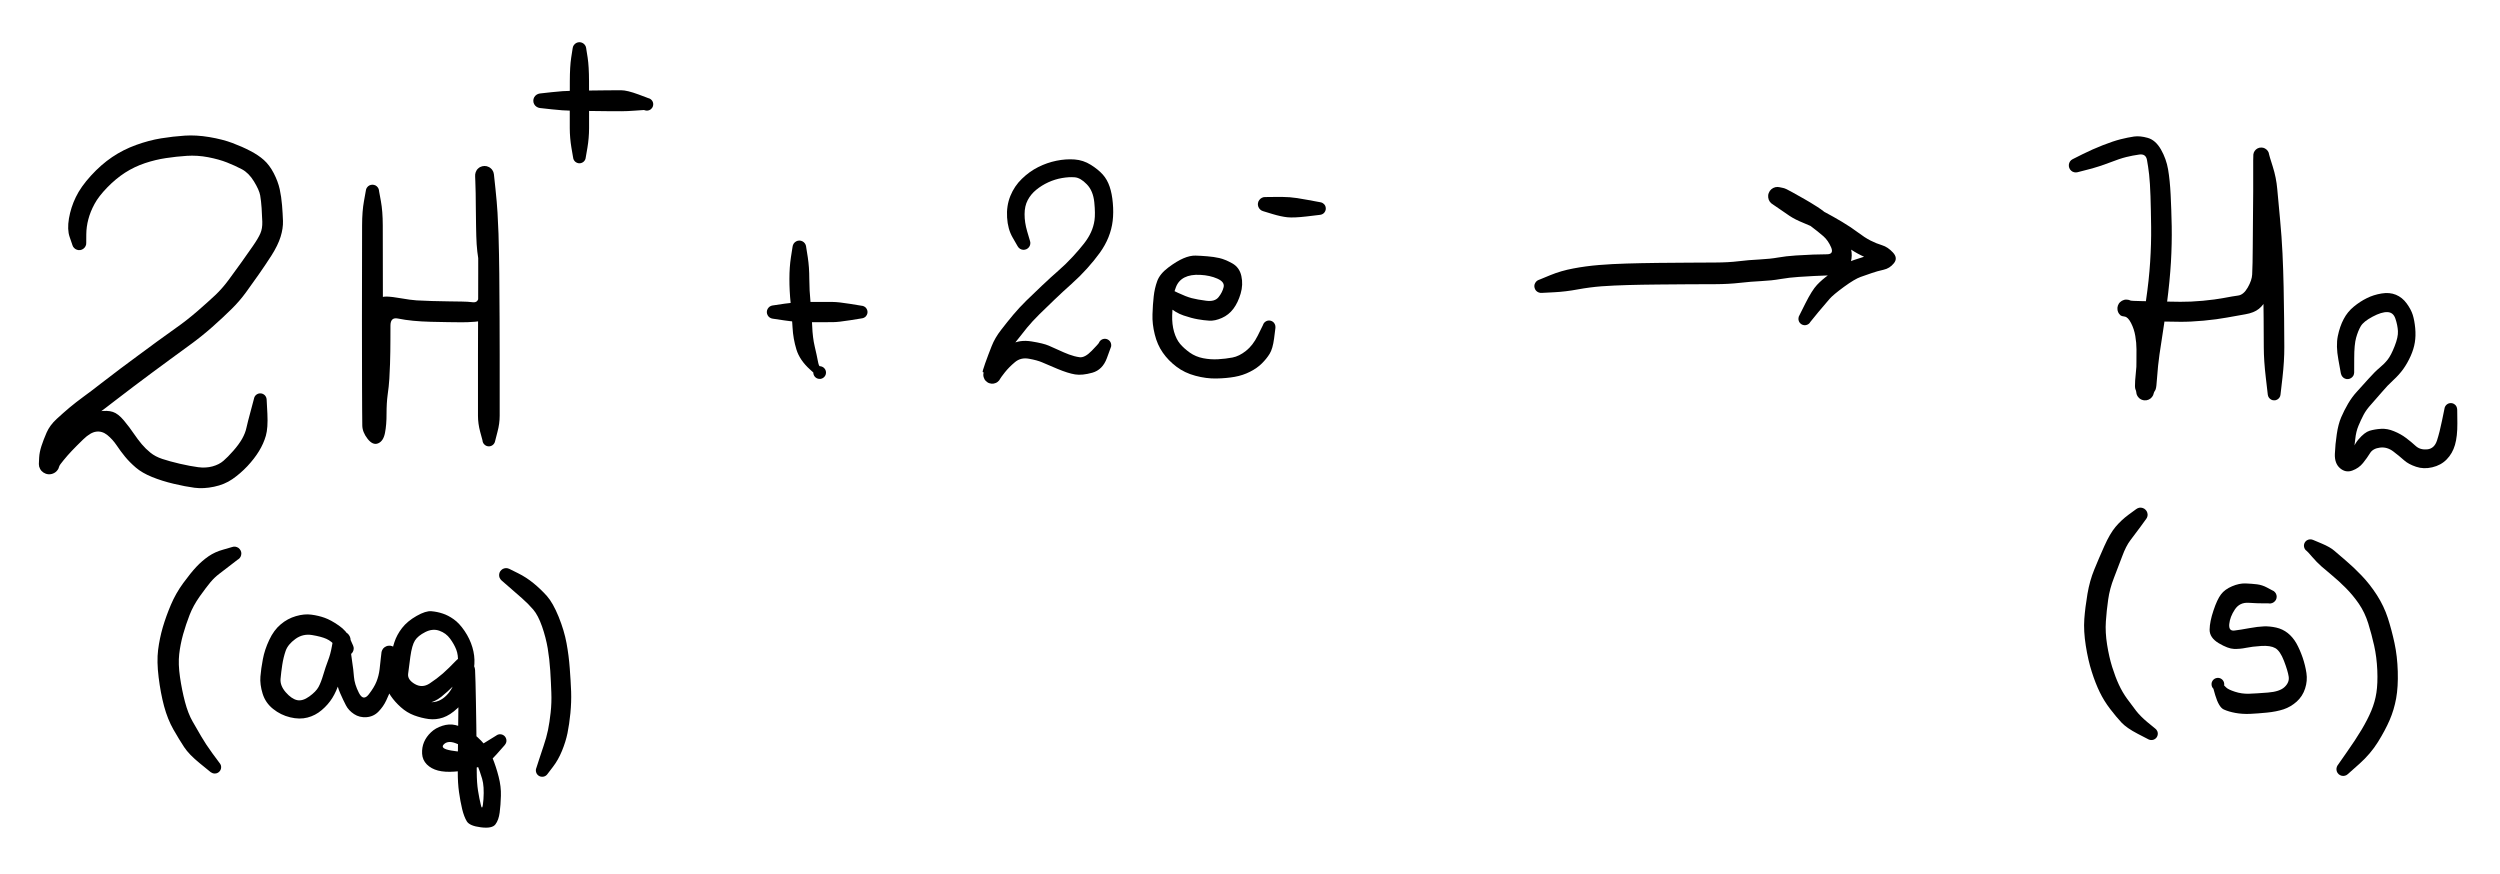 <svg version="1.1" xmlns="http://www.w3.org/2000/svg" viewBox="0 0 510.209 178.416" width="510.209" height="178.416">
  <!-- svg-source:excalidraw -->
  <!-- payload-type:application/vnd.excalidraw+json --><!-- payload-version:2 --><!-- payload-start -->eyJ2ZXJzaW9uIjoiMSIsImVuY29kaW5nIjoiYnN0cmluZyIsImNvbXByZXNzZWQiOnRydWUsImVuY29kZWQiOiJ4nN1dWXNcdTAwMWPHkX7Hr2DQr5p23YffJJnQUlrSlCmRMjdcdTAwMWNcblxiXHUwMDAwSVxiIFx1MDAwMOEwXHUwMDA1OfzfN/uY6ZmurOzK7lx1MDAxOVx1MDAwMLt8MKya6W+qq7Iys/L8996TJ09v7i6Pn/7lydPj31x1MDAwZlx1MDAwZs5Ojq5cdTAwMGU+P/2iXHUwMDFl/9fx1fXJxTl8pJr/vr64vTpsvvnx5uby+i9//vPB5WX14eTml4uL0+rw4lP72PHZ8afj85tr+OL/wH8/efLv5n/Xfuj91fHx6meaT/qfcnE4+PLivPlVJYPX0ke/+sLJ9V/hx26Oj+DT91x1MDAwN2fXx/0n9dBTXHUwMDFmP5z+fnN0qv720+u37//xzIrrz5/6XHUwMDFmfX9ydvb65u6sfaWDw4+3V8f9p9c3V1x1MDAxN6fHb0+Obj7C53Iwvnru+lx1MDAwMpasf+rq4vbDx/Pj6+uNZy4uXHUwMDBmXHUwMDBlT27u6jEhVqNcdTAwMDfnXHUwMDFmXHUwMDFhjH7kd/gv41TlrVAqhCCDttGsPq5cdTAwMDGUN5VcdTAwMGbKK2Gd9dHGwcS+vji7uKon9ifR/Oun9svB4elcdTAwMDeY3/nR6js3V1x1MDAwN+fXl1x1MDAwN1ewXf33PnevbGzlnbHBXHUwMDFiobTR3q6+8fH45MPHm3qzQuWMXHUwMDBiVthg4/o3ro+bTZFeK628cP2e1TO4fH7UUMc/15ft/KhbtvPbs7N+0vVcdTAwMDfP1iiqf+b28uig3XvpopLailx1MDAxMK3tXHUwMDE38+zk/HRcYnd2cXiKkMvlxck6wdb/+v/3pN+g5j9W//+fX6DfXogqXHUwMDA0IZyNQKwu9Ksy/+mFgvVcdTAwMTZaxqBMfVx1MDAxY+w8NFupIKxcdFwiWlx1MDAwZqhqXHUwMDE0rkWLzmhrTVx1MDAwMlx1MDAxNytcdTAwMDdQMXrbkcNcdTAwMTicrqxcdTAwMTJcdTAwMDCllHFinX5cdTAwMWE4qSslpFZcdTAwMDZORIjCjU8vVPXshNaqeZtNNF85Ib13UmnRzH1cZi39/U3AWGkno1x1MDAwZcY7WzA5XHUwMDE5Klx1MDAwM1x1MDAwN9ooYaSQdlxip0RcdTAwMDV7XG47ZVQsmZ1SsFx1MDAxN0rBqlx0Kb1MXGKFXHUwMDBi54FcdTAwMTaAt1h4J63CcPW4cFpV1sE2yCi6JzbXrl1cdTAwMGKviilcdTAwMDVIXHUwMDE1KEVJr4JNXHUwMDE3T7rKK+l82dx8XHUwMDE1gJ1cdTAwMDHlS2998qrSVNFJa3z3Q6NwXHUwMDAxflx1MDAxYqggcyj4VKzhXHUwMDFjXHRcdTAwMWS91iG4dGf5p4zG85UwwkthTCxiKSNw7ZlcdTAwMGXWlzGoXHUwMDExtIThzNtcXFx0XHUwMDEyXHI2o1x1MDAxMaslK2cqkF9cdTAwMDZcdTAwMTZainRrXSWdcNJcdTAwMDBgO/NROFx0W1x1MDAwN8zbXHUwMDBiJU0wXHUwMDAzftfuq4ZDIcqYsYpVfbh0XHUwMDAwXHUwMDEx2y72xqs2dFx1MDAwN1x1MDAxZkc40yVoXHUwMDE2Nlx1MDAwZc6jMnEg7lx1MDAxYjRcdTAwMGLLKm3QyspYhtdyXGZtolQyYe7Np7BcdTAwMTLwuq5cZi+dwVx1MDAwNl7LXHJd8dZKXHUwMDA1W1x1MDAwYiDBLun+i3QxXHUwMDE0zFBcdTAwMTUxd0LyqFx1MDAwMHRcdTAwMDJcdTAwMWNVKlx1MDAxZsuYZ1wiltfhNFx1MDAxY1x0oYFEhCt8VVJodyRcdTAwMGXvWji5RXuGnNJWp5xYu0rAtGBXgVx1MDAxZjYkPorXMlxmZbxAXrY9zeMgpjJcdTAwMDJcdTAwMGWDlPAmyanvOLRcXClBo3DtXHUwMDBlYFx1MDAxY6TjV0ZcdTAwMDXfUvVcZiwjQFxugjpcdTAwMTe1cKDWXHUwMDE1kFx1MDAxOVx1MDAwNSZBXHUwMDFkXHUwMDAxzaJXpkbBXHUwMDEyXHUwMDA2toGnK1x0XHUwMDA32HU/NVx1MDAxM8xUsD0wv2JeOYpcdTAwMTdcdTAwMDJI1GKhNVx1MDAwMtfedKxcdTAwMGKlyty2p0fsK3NcdTAwMWaaXHUwMDFiXHUwMDAy8DWfqqxcdTAwMTPojbo+sI9cdTAwMTXNiFxuj3rLfuLq/M3jPi3fsNK5VCXno9GMm1xyN9TM5qJFJYLoaXxcdTAwMDBcdTAwMTeddsDSnSnTXHUwMDE3XHUwMDEyNXRcdTAwMWWlSVlcdTAwMTkjQTVDSY15XGLom1x1MDAxYvt00qqHcXDiXGYsXSf75ylGxoM4NN6Uq/e04mbgpiWK7zKtrlJbn2AzTLJwLCxa2+WumtZAXHUwMDFm8OWwulnMky/t+YGj44J06Zuy6Tc9QFOY21xiSnNcdO7pZiZcdTAwMWFX81x1MDAxYoFLNmgmXmJBmInXkiOozMG1XHUwMDA2jt3h7VxycJ+eXHUwMDFkXFzffH3x6dPJzc3x0ava2Dg0TF6ffLo9O7g5fnV1fH1d26FcdTAwMTNcdTAwMTNl98GmlVJUQKSb1CsqqZOrNFxmujiUXCIwXHUwMDE4nFx1MDAxZPJcZlx1MDAxOEW+qYRLrsD1aIxDy1x1MDAxZHc0xDCcQC2nxEBcdTAwMTOqR4dCtVx1MDAxZbPYXHUwMDE30UHsh5Y2o4LB4YBSXHUwMDAzKVqPJXbMejAm8lx1MDAxYkaTVVc6JneXWlTYxLxcdTAwMDejq0O7OZpqffVoXHUwMDFjyntcdTAwMTh0ylxyRVk9ulQmSr7LXHUwMDE5TZTkelx1MDAxMHuvdFx1MDAwMVL9ol6VVNbVo4nQqpfVd/be0d1DXHUwMDA0VT2a0lx1MDAxY0aHOMXixI1ccs4+SFJG5O1xYkZpXHUwMDE3XWiceDOjOFx1MDAwMj6KzVx1MDAwMFvY1N5b7ymyo1prZF2RY5baLepRN7R6XHUwMDAza12x9rXRJW9v/v6n/YDl4PRmOLh0cErtVbTRyN6nN+bhvPjh2X68+3y7/6/FV29Ovjx7efGN+faxezhBXa1sdCBSnLMgv3qUxsHpTEO2cI+KMjpcdTAwMWZcdTAwMDbz2p6DU2m4S1x1MDAwMttN7vC9g9Na0GqAgD2o/5ucYOXidFx1MDAxNtTlqPs9+//v4dz89sBEwHp4YK1gPdtcXI+Bu0Uty3T0jaclXFxcdTAwMTmChM3XQZRdtDYnLuFGXG56OFxcXCI6xs97nG1cdTAwMTTeeJytu288bVQtKkG1Xlo9eE8zb26bXHUwMDBmx0pcdTAwMDVcdTAwMTM4RqP1x62samuNMDGU+XBcdTAwMWLilKlOsl2oWru2QFxuttSikMeasEB5rOa+XHUwMDBlUM7rUHTlIbC4u55Hau/qhW4pXHUwMDAypzV469Lr5sD3t3Gc2NYvXG6MezYpLPallVx1MDAwMFOxiqC5eb1cdTAwMDWoNlpAlllcdTAwMWUpIK6jjcIyQKJcblx1MDAxNt7qQt9cZlx1MDAwNdbqXHUwMDA2oKYs1eo5YEmsxlx1MDAxOFx1MDAxOGHF54NRRm7+e7aeXHUwMDBmxFwiwoeivKb8zWw8uvCSifViXHUwMDEy2npEyUyoQaDQPLRO8Vx1MDAwMKawXHUwMDFkOFx1MDAwNdy4P36zwVx1MDAwMlx1MDAxZY2wVSw2nWVcdTAwMTX9XcBtLug8LLaSScJ1hCh8tJ1cdGJcdTAwMWVcdTAwMWM/JoSE41x1MDAwNqxkXHSkdU3BjalQ68kjsa9cdTAwMTh5KGboUVx1MDAxZYhcdTAwMWZcdTAwMTNFYDHvX1x1MDAwNFIrZIKS3ntdRFt5rCQu9DG84eitmKTuTVx1MDAwN/8sKDZ5k6eOfVxypuHaKFtjl96Cx8NL2TduXHUwMDEyrlx1MDAwYsPStT1m/pay71xmNFpcdTAwMTJcdTAwMDM5XHUwMDBiju9cZqXhWvd7XHUwMDA0XHUwMDEyLlxm2KXh2LE7NFxc63+X2zld/Fx1MDAxYjhccsc2XHUwMDBl0DyJbbeg4bhcdTAwMTaVqWh7XHUwMDAz1J26VyXmXHUwMDEyk0hcdTAwMTBN7ZjBXFx1K4G4OZpq3LWzXHUwMDAzc0Ogrlx1MDAxMm9Tv2/mcfynUCdxxjc1dMr0+SfTR/XwmlxcXHUwMDBmLlx1MDAwZt3mWlx1MDAwZtdcdTAwMWXzXHUwMDFjgsxcdKlTXGL5XHUwMDFl6lx1MDAwNkd8ZPPGQlx1MDAxY96P69fD9lx1MDAwMfN5ZUimyIuH+/vQX0koXHUwMDE1835cIq50XHUwMDE5XHK2eyGJ6qs3IF1cdTAwMWOfhu5l91x1MDAwZt+txI5cdTAwMDGDSNxcdTAwMTiMXHUwMDFhj3jkpfaIk3pcdTAwMGKj+LZ7lKixxYppuFoumiHxR+U4hZaJqab2lKPuc52EQtWjaWB2PYrsVs4rz1x1MDAxOLVcdTAwMDJcdTAwMGJWYOGiXHUwMDEzS1x1MDAwN5dCpPk7xY8rxXBw6ceFq4YxQLnliao/fH753X9ffbr7b31cdTAwMWIvn/9x61x1MDAwZe4urlx1MDAxZb1cdTAwMWLXgSZcdTAwMDfqjYvawW1NutWnjVx1MDAxYlfb5qiDLuW9rFx0bjCx7flx+2mt/Lb57Lil39aCXlErx/fjt4VTbfpcdTAwMDX4v++3TZJAWE83JmRcdTAwMWK0iWXXe8Rxa1aqXG7vYe79dKtOX7blvvjxvVx1MDAwMcxOVWI0zkpcIlH9tVhcdTAwMWV+XHKVhpi+g6pcdTAwMGXY91xcXHUwMDEyRr1cdTAwMDXmLoeDqyBcdTAwMWRcdHqzgXtTeZDOL/tK/vbzyTfq19P92+/u3E8nzl8/eu5uXVXH32hcdTAwMTltXHUwMDEz27bJ3etrt46wkVx1MDAwMZibXHUwMDA1dWRn3D3joeh5fS5HZcnpVVxmzlx1MDAwNqPup1x1MDAwNkGEK+vDc/o22UMnpVx1MDAxYopcdTAwMWXucjHSc1XybJM9nVx0q1x1MDAxZn+6Yc9haWfiPdt4N4L3WOrCuPF2kODOe7iRXHUwMDBiSP7i+JN591x1MDAxYlc+T4K6V7mBXiXT+lx1MDAwMJlLceZmi1x1MDAxYkKwoFF0cHi5XHUwMDE0SP2DLYiTMFx1MDAxY1xciVx1MDAxM7jMXHUwMDFha2K5NHFcdTAwMWbOXHUwMDE3L7X99ey3b05v3/711fdcdTAwMDeHRz89dmlioqmMri3cnbt/Q5poXHUwMDFkQH+IXHUwMDAylElcdTAwMGZ3iWBcdTAwMDbz2p4wXHUwMDE5Ko+pNElTiYbyRIpcdTAwMDDUXHR6wD1dXHUwMDFkYLI9+TxYUVx1MDAxYirvksuqWlx1MDAwN1x1MDAxZtyRU31uwtWiS571XHUwMDAxq1xc0rr/XHUwMDE4wUpJPYx1tMbJqYtcdTAwMWOJXHUwMDBiXCK4he1WXnTlXG7gPVx1MDAxNbJiw1x1MDAwZsfh2lx1MDAwNEm7Mq5vwLWhLyaurG/jeJljVf/bXHUwMDEwjvOQuMFi9LLxM8xcdTAwMTZSwCNA/y7NtVhFXHUwMDExXHUwMDA2I0JZjOSC0tK6Qlx1MDAwM5JxXHUwMDBlspFZ7IBf8kh1ybixvGxcdTAwMTR53ifUXHUwMDA2mFxud6/ajk5prr7BYlx1MDAxZVx1MDAxNtRcdTAwMWKSSfPB1aA0YKFcdTAwMWVMb9o5XHUwMDFiL5Y4hWeeYb+DZtTgl3XUQm4tslTAO1NcdTAwMTP3fE1MZM22MI2a4TndS/wxXezd2+9cdTAwMGXfvv10YoRcdTAwMGWHf/vlq2dcdTAwMWbs4ufHrotZuGVp2K9cdTAwMDBcdTAwMGLsgI9tpt+AXG5W2YbFWVxy2praXfpN4mpHlLEh41x1MDAxYepiQGJcdTAwMWFuXHUwMDE1sdcnd6qKXHUwMDE5OFx1MDAxMI9bXHUwMDE148dOUVx1MDAxNUNcdTAwMTbD0OEyXHUwMDE5tGba3UDjXHUwMDA1QbXi0fs0eZRcdTAwMGbVXHRupGJcdTAwMTFcdTAwMWJpXHUwMDEwpjhz8Ul7SVJ+ZVx1MDAxY66JyXSYf1x1MDAxMim3OFx1MDAwZm6CXHUwMDE2S8Fxw9pIVTEt7zWDRLiRqeRcdTAwMTWCXHJGqWJcdTAwMDNLXZnipNFcdTAwMTJcdTAwMWHNdSV4xiWC4Fx1MDAxYuzSeCRP499cYndYgXW7k+GGp97n3OYt1MNldnJcdTAwMTlcdEl6vFx1MDAwM9a8NFxcT1OjJP/gU1k7XFys7M2QzyfbvTFcdTAwMTExsnNcdTAwMTeekO9sXG5o2ZdBjLzpSs7B4kpkXHUwMDEy67FMhM037mu12WSQXHUwMDE34myuQFrceGyBVPK4Z7n1kblgkFx1MDAxYXPsXHUwMDFjmtbr1afjzlx1MDAwMss7oLhstM1cdTAwMTazacmhhGnMgWKXP6fAuHkmXHUwMDA0XHUwMDE0W+3faipcckVcdTAwMTJp2ctRalx1MDAxZFb6nlx0l0vLnFx1MDAwMEXevPhweac5V8nLM7FxJ3j20a3Ngb8yWSj2nYO88rU/48pzLbLENFx1MDAwMYpcbj5gvyaZ48te/y7NQkWk7Vx1MDAwMJ89XHUwMDEwYGw1gmKCW1x1MDAwNdtcInPmqje0LOOml1JcdTAwMGLGJlpcdTAwMTKN01GBXFz6RitQyvtQWiCVQnOw/FxuTlqxk41C49dST1xckFx1MDAxYnBtXHTMMqD2RUxIi/5NKe67WZBjJlabKWmwks98sEHRkVxytKSpxyw0zupcdTAwMTM4zWdcdTAwMWHOuLSFrn5cdTAwMTItqc47Y/knnCWKzNKONKNw+fR2XHUwMDE2v6DkXHUwMDFiXHUwMDBiiZS7PCTqWsVeqHz5kKF6PVx1MDAxZIlNXGZcdTAwMTRcdTAwMTQzMJ1cXPckr7OArLJFSNhYXHUwMDE0xU8oxLPV00gxiuGZXHUwMDE4XHUwMDAza4WXXHUwMDE0w95r9T9+pY+u0lx1MDAxNKZcdLCJf1x1MDAxYdbeXHUwMDAwc6fBXHUwMDE5SNApVrqpjk1A6iPjuYpYaFx1MDAwM5z0pGR8PZq2XHUwMDAwy4/ihZfRRF2sMC1cdTAwMDYqXHUwMDExNldnUmiRlmpFskLTfO16LPUq5Uc1Uqg4jbuFIWxCWInhzKBHyiTjoJkp4aPorLDsb4nce2FcdTAwMTTxXGbWXHUwMDAxL2nqo8AqOqdh1MKnql8mglx1MDAwNkZcdTAwMTVcdTAwMTKY01dj2JyoQsKrJeJKyI9ir4pxLe4osqqTh/C3RHcuIFWG0dLLOEVmsqTSKNFsSnNcdTAwMWG+JZ3FqsCjUVXSSCx7XHUwMDFhyTvGX1x1MDAxNaO9lMQ8komco7uU6DM0g7JinL9g38RcdTAwMTdcdI/Hy1x1MDAxNFx1MDAxM8BS17DVxLPDsarV+EulXHUwMDE56zjZXHTs3TmHXHUwMDEzy53LXHUwMDEwLtpTwFgsp1x1MDAwM6dGnMRnj2LSXHRj2ih3TdZ+qYQ0fyfFXHUwMDE32uHgMrxcdTAwMTCOI6hEwvRfXHUwMDE4iy5U38fw45t3t1effvhRyedcdTAwMTdcdTAwMTdcdTAwMWZ++fDo21x1MDAxN1tcdTAwMTOrWmhcdTAwMDVl2zvO6tMmutCoXG6+YeDaXHUwMDEww24zPVx1MDAxYXu8WMXrr77QXHUwMDA3XHUwMDE3tnWNXFxSoGSVOCjrXHUwMDA36+req092XHUwMDFiXeh8n6P4UNGFjUVcdTAwMThp2NBZZJXqO3WOQTX+NWPRnDpmm1BcIlSAbVx1MDAwZm89walqlNQjXHUwMDFkXHUwMDAzypFY81x1MDAxObs4XCKFxm2/S2K1XHUwMDE2qeJcdTAwMTR2XHUwMDEyq21B2qufo2BZX1x1MDAxMMd8l9/BtK3TXGbKSnvTjoNlg2NcdTAwMTJus1x1MDAxYqy9XHUwMDAx5m5TXHUwMDFjXHUwMDEwXHUwMDA1OW3AiafoZ5L58eJOeJuipHxcdTAwMGVaPoo1ilx1MDAxYVx1MDAwNpDfXHUwMDE2Pp3mfN0h21x1MDAxOVx1MDAwNIRpXGZwXHQqryhz9Pubdy+uzc3Nmzc/fHj24peX7969/eax61x1MDAwZU7EyivQ/Ze5RVx1MDAxYrqD8rZyTvlcdTAwMDDHW9dcdTAwMWVcYjuY2Fx1MDAxNlNcdTAwMTMysXdrXHUwMDA1ZlCHy1JzXHUwMDAwTmnh35oyuFPFwbq1pjKPorhcZjuEZcZvsX3Y2+xcIsJNvaRCZrviNMBallfFOWjc4qlExXlu3iWFNTTPj2FR7aHZYGQlfO5bTlx1MDAwNLtXXHSNSE1cXFx1MDAxOGOmb8RcboCVMMxVeEyfRove4Vx1MDAxNlx1MDAxY5lGZdVSXHUwMDE3y3PsvfdbXHUwMDE1xtlcbkDOeNhbYXrpNCaMz+TzXHUwMDE3z76+/f5UvLv99TycW/fz5d3jXHUwMDE3xkDg9UVddTVcdTAwMDQ3hXGAy1x1MDAxMuxQWOr/u1x1MDAxM8bZXHUwMDEwwrVcdTAwMTJAQ1x1MDAwMSylhNuXXHUwMDE391XerU5cbn94XHTcSFx1MDAwM2HCULMteJZiZmXVhvA71IyIxfFH21x1MDAwMGU8XHUwMDE4rbRSXHUwMDEx4iVcdTAwMWV/NOdIXHUwMDFmf5Jcbofd2tP3KmKQUqyY+Vx1MDAxZmX+Ofco5sfExlJcdINdXHUwMDFmRVxiqfF6toBY4//DRHK4nvjo1zOrxySE/u70+e3P4q18e/T+t7/exY+nf9w+flx0UXdHXGbRSt82XHUwMDFmXHUwMDFk9HH0pvJwRVLCOuvjWr283fRxTMpcdTAwMTWsWXqbilx1MDAxNVolOZQrS6+w0cL1wfWvsFNxXHUwMDAxi/LwXHUwMDE3tjYsXWPq2yrtlJFcdTAwMWNBw21koI1CkVx1MDAxOe78QFc6abKthaOMWVZfniMru4Rua3xhSCOV5J7kS49cbog2XHRBIJ7BSXBtc1x1MDAxMIv0wZ3wpu3Pr5VcdTAwMTXaRGNnXCLmc0G2mFxu0NXoXHUwMDEx5e0l8lBMn1x1MDAwN71e7C5A5GYyu1x1MDAxM5F01lx1MDAxZVx1MDAwZlx1MDAxMFx0pvBWTuaB1lx1MDAxZlx1MDAxOVx1MDAxYkpLXHUwMDA1k1mzXHUwMDFiquZcdTAwMWOmkazlLI42oeBcdTAwMTaRyM+P/ctcdTAwMTeO6uIlXTFhXHUwMDEwUOziXW1cdTAwMTVcdTAwMDUspr21+5QnzVx1MDAxM0isRpbE2/FwNmuOzFsmglx1MDAxNPjbR5Ep06C4yLduZZWEI22cXHUwMDFjIPLdOECUX5u95FStkIlcdTAwMWQ1M8nUw0yYWUye37iVXHUwMDEyP1PQ8smbfDRK0k7oXHUwMDA0O1x1MDAxMmdfTlx1MDAxY3RcdTAwMWFcdTAwMDG8n1x1MDAwZcW63Fx1MDAxNKi9XHUwMDAx5G5t1WgsXHUwMDE3I+xcZvXdJsaJZFx1MDAwMLGRI173bDNcdTAwMTk8olx1MDAxM+1cdTAwMWGFXHUwMDBmpkN4XHUwMDAwXHUwMDFkMk88xDNcdTAwMTM3ipn98aBIpIeumNlcdTAwMTBcdEdEf1x1MDAxZN1yXHUwMDFk0bVDwy9Zo+kub2lcdTAwMDR/jdIxPGxcdTAwMWVpOibg7CZLuzy3zd8pxi3thoMr45aHw1x1MDAwMWxXlsdcIshvXHUwMDBmn/8o/v76Ov78nXOffjw9eqE+P3rjVjCVrd1NIJddraitPm3dXHUwMDFmtmpcdTAwMGVebetcdTAwMDRdYIfGrbH2XHUwMDA33Vx1MDAxN5xLgpZXzpAotK8tkvfkXGZcdMDTeonxoM6QrdSmXCLc2UPv9Fx1MDAxY9WRi0VFrjGhiIA6Jlx1MDAxMqk0ssGIWotDbb5AY8yWjphqTMmgbXVq7OhcdTAwMTZcdTAwMTKNbZshy13ySmfmiYxfbYWymrLBqEPJR8tcdTAwMDdQTygqQ9nB2XtJmsHZaMT9nn1cdTAwMDJcYiz20SSwtvmO7KIupD2RXHUwMDFiRkZE6TPbo5G1StsgdltanYfi/VxcLLJk2vDDUTQquZ+5YJ19VadcdTAwMWSAJ+xjd/lO+6lyrdXZXHUwMDE2RFx1MDAxM4tcdTAwMGYhSENKmVxmxK9gNFx1MDAwMWlvgLjbQHikaVDmXHUwMDA2mDbEc4lcdTAwMTk4XHUwMDFmXHUwMDA3j7XdRcY81utIOonNsryZbsaugGZDoz16MctAJlx1MDAwMbO8SyDaTVx1MDAxOF0orGd3Llx1MDAxMVx1MDAwMO1wzGlajfU5wLPuSzdcdTAwMTWLiMzsNGotQcNgKqT5+nzzQVx1MDAxY46trFx1MDAwN8LUgVx1MDAxNoHTPfHs5MPduy9cdTAwMTfi1d/j7+bl4e2X4lx1MDAxZs9cdTAwMWW79cBcdTAwMGJTeW+0XHUwMDBiXdDJ6tPGeuBcXFx1MDAxNWpzMnxcdTAwMGVcdTAwMWN+Lc9hN1mQKu1cdTAwMDI9bJ+4pmD1k2nNXHUwMDA3se7xXGJKfv/Bbq1cdTAwMDde9canh7JcdTAwMWVQsSxsjTTrNWQjUYGWXFysYUHcWWBkYyQ+Wo5q71x1MDAxNe1eNYjUg4BazNFQ+0ynILxFPOZvwETYbFx1MDAxOWD9cLDveVxiXHUwMDFhg9aiPDzy5Ff59eXLm+/3T396YU70m/dvXHUwMDBlXHUwMDBmfnz0MsDJuniJsLBfsY7J3pRcdTAwMDFcdTAwMDHucCDm3e476HpccvTltViZkFIhMExcblx1MDAxZcpcdTAwMDCtPGhcdTAwMWFB3Ut8pGwyOlx1MDAxZVxcXHUwMDA2UEaJsWcn5Nxncpz4tkkyopBbVZXsXHUwMDE0uGB3V6TLQbPhyCrabLSuISBaR5tcdTAwMGY27Fx1MDAwNjhcdTAwMGau64TlUHNcdTAwMWJcdTAwMWbNXHUwMDAyXHUwMDFkXHUwMDE4XHUwMDFi0M6DXHUwMDBitlNcdTAwMDN35U5BUlVcdTAwMTBWabwmN9t8Z31VR58jXHUwMDE3v0loXHUwMDAxdtSGgFatnFx1MDAwMFx1MDAxN6tcdTAwMDD8WCQ8d1x1MDAxYZxcdTAwMTNcdTAwMTUozmjcL1x1MDAxZktWm2aVXcLxnFxiNFx1MDAxNtuyRMNxLV7EXHUwMDFltNq2XHUwMDA2zld6XHUwMDE0SPJgNlRcdTAwMDDSXHUwMDA1lSsgITJYk9RZx4rbNaLOIalcdTAwMWJg4zycbem1XHUwMDEypFx1MDAxZnBcdTAwMTDEVlPDsSNt87yNn61tXCKQOvw21lwigF9l08BcdTAwMTNcdTAwMDLYPXrlmoLXtmNE+51MgaNelr10I9vK8y1YU9XOvoiUqVu1lYNcctehM2zOO13cVk15XHUwMDFlwjz0ztal3NKYsyddb+q1MNFRKFeltsMpXGYyXHUwMDAyjbmYOVF8L7CAI+CF0ZhfZ1x1MDAwMpyscE8rXHUwMDFmSdXGbpBpKqk/ypZ42VkxYci1Ylxu4Vx1MDAwMFxup4N7K6bEM6EylMVXMlxmKMig06amkFx0eiitXHUwMDE2sNVtWpazL3jWgcCGY4teoriud1L+MjOWSMbKbZxhNahMVju0WSg/xoNCa9mY6Wvg7lxubW+Autt4aoFESeNVWFx1MDAxOU3FTSrRmW3FXHUwMDE5vcZTg0h+XHUwMDE0qdjKXHUwMDE5xGaV1mnPrYpKOz7Wo2jSOlbPO+NaRMKKi12omZBrpHowXHUwMDFhXHUwMDE4PnNcdTAwMTB3XG6X/jj+NGdcdTAwMTSDxdJcdTAwMGLQOGuVmkXqkjSpP1x1MDAxZS/Ai1YvxsuDoySSK1uO1lwiT5fUolx1MDAxMeX4Qs9cbvRP8IS3aTmHJc9r/k5xJLhsoVx1MDAwNV1cdTAwMDflgjpTXHUwMDFlir5/++rT4u/7v0X76tt/fPr+928u7j5fPHZHQvA121x1MDAxMVHCwprUkVDbpeqwq3qL1G7L4mUr5q5cdTAwMWNcdJ1cdTAwMDXPea1cdTAwMDdcdTAwMTWrV9HoOsKZXHUwMDA13fGefFx0an2eXHUwMDBm5UsgXHUwMDAzObm18uj6XHUwMDAzXFxcdTAwMGI/XHUwMDE1XHUwMDAwyO5cXEg0QeTqf7TngY3WXHUwMDE4klx1MDAxY1x1MDAxNlx1MDAwMzNcdTAwMDVtJMefXHUwMDEx4t6aQqhcdTAwMWV4jEByXG6MXHUwMDFmfExObVLX2lxmXHUwMDE4u/dNPpmRXZCYolx1MDAwYlx1MDAxZOBnXHUwMDE4KZZE5H1SgmZcdTAwMTbY0H0zXHUwMDBirLX7meiX18lZaFx1MDAwZThcdTAwMDZssFx1MDAwZbqUZ1BoXHUwMDA2WCMwpvKbXHUwMDE5idb60Fx1MDAwNIdpZMH4xaFJtKG3cFx1MDAxNpipNNBcdTAwMDVspyxN9aZ4Lb9LXCLZO3vYXHUwMDA0a4ZM2WL5cTZcdTAwMTRcdTAwMTU+9ZDz2upyXHUwMDExRMbeRlJcdTAwMDAwwaiGcVxcKLJfXHUwMDFjXHUwMDEzrIsgiKiRlb38XX9Mm8TtNGibjelGsdrC+EhcdTAwMTDxXHUwMDE0qHxkXHUwMDAzXHUwMDE3y1ewXHUwMDE0vVf0XHUwMDBiamdmgTGLX5BY7MZ/XHUwMDE02jCfZFx1MDAxNlx1MDAxNqfjJVx0xHM1UVDsXHUwMDAyWlx1MDAxNFx1MDAxOFdRp7C41y5cbot7UVwisbh3XGJcdTAwMTKMfVx1MDAxZlx1MDAxYyi9s1as1ZFcZnrtZVx1MDAxN1x1MDAxOCTR+CXfssaM+l/XcEX3XHUwMDBl7Hlw7ELlXHUwMDE0XHUwMDFhp1VcblxyxLvfkFigqsPJNMqu6lx1MDAwZs+DY99KaLg2WEJuiTz4t5zJcHtcdTAwMDPYXHUwMDA3yGPD695kas8gMedoilx1MDAxOTqGJ6hhX8U7wiDWbMxbhWaSKaRocc7bVe7XQlx1MDAxNlx1MDAwZa33kr427lx1MDAxYch0pURcdTAwMDfxrpacUVxmXHUwMDE2XHUwMDFmxasg4Vx0b3iXneiwJpSZ3lx1MDAwMvgo2pxcdTAwMDBpYoBn7KFcdTAwMTSFd4LET1x1MDAwNN5AONNcdTAwMTdcdTAwMTbZcaTtI7LUeKfWTHLfqm7m5mgyS7QjLtpcZlx1MDAxOM9cdTAwMTdNvJSoS1x1MDAxMl34TNtj7NhcIlx1MDAwNKLQLFvsaaxPKeZcIl8y3ObvXHUwMDE0f5VRw8GVv0pcdTAwMDA1gFx1MDAxNlxc3jni/I9cdTAwMWaO5cFcdTAwMWbX79/pr14//+2rXHUwMDE3+zd+/7H7q0DJqVxc3aBcdIRZU6lt9eldu1xidTF4oC64jYGO9YClkzpDmUrCtFZ1wet5xrW2Wzv1VIEm9vBNJFx1MDAxMm/Uxm2C7USg4dhR0W1KTpdPlVx0itay+IJCVHbiXHUwMDA3Mmdrui7Y5YLJXHUwMDE0njYkXHUwMDFhKDpcdTAwMTYq2nnr4lx1MDAxNDDCxcd2XG5RduJlXHUwMDE1b1x1MDAxML+61MJO4nGDXmk0XpgjtWrTinXhlme2L3kso3iV/jad/NtDXHUwMDE2olx1MDAxNq4shp84lWz+QzGM1jKli71om53f2Fx1MDAwNlx1MDAwN5JcdTAwMTUmXHUwMDFlmHlo7Fx1MDAwMHtcdTAwMWFumLU3XHUwMDBmrTV4ulx1MDAxMJdVVnlcdTAwMGLPf5ygXHUwMDAx9quRhdzZy05lfnb9XHUwMDE1ZFx1MDAxZkozhkZcdTAwMTa/51x1MDAxMlj+QLOhyFx1MDAxYVNcXDCK/bHBXGK+zF9+slxcIccyT1x1MDAxN79iU2xDlSBC00JDXHUwMDEz0DrLqDCz3zKJ+lx1MDAxOKx+7Xq0/YVzXHUwMDFlXHUwMDFjm1uTcFxcyTFcdTAwMDLGjD6firY3QN1tWzDUbIebSFJD4Nyy1GipZyT8XHUwMDE3t9ig4beYdVxuf1x1MDAxZTPwoaW/7bLT/ObkcSsoWlGKUScrfaOwVMhcbkaxXHUwMDFhZaitt6Dg+vhcdTAwMDDaQG43XHUwMDAzmCkyU/5cdTAwMWSpP45+XHUwMDExJV7MZLg8kM3fKaYmma2xYkBcdTAwMTOI3pSX2Xr37cejy7v9XHUwMDEzsS+PzNdvXn/35dn7+NgtTSHoymggls6/2Vx1MDAxN45qLE26tupcdTAwMDdcdTAwMTBI0svdRkZn74prTeiaWDY7LMCzqrJcdTAwMTVB3sFcdTAwMTnrbYM7tTVcdTAwMTmYZi9cdTAwMDdcdTAwMWVjXHUwMDA3OnZcctlG+9Vq1fZoXHUwMDFkrNWMQ+/5XHUwMDE5RctcdTAwMTbtYovrxVBbmHfvI/Vf/r2PjGNr+5XA6i99XHUwMDE48+DaJkmwpKVBsOTScdzg+e1so5m87DNHZ1x1MDAxMVpcdTAwMTOkUH9cXNaZirpNduGqupxoN05cdTAwMWbfId9MJnVcdTAwMDQ+XHUwMDE5sq4xXHUwMDFjwn5zXHUwMDBmSHtcdTAwMDPE3ZZtXHUwMDEzqKKKOayH7ijEQZb6XHUwMDFmc4mVaFxuY0Sy1lSSh9P6utHURszhjFZcdTAwMWRNuybnXHUwMDFjw1wiuDSLcbbek29PYoxcdTAwMGbwzozuJIfPz8/ev3z5zd/ssb56e/ryZ/Nq/79cdTAwMWW74lx1MDAxM0WsgjbBXHUwMDFh2IXo3UDxMcDUQKJcdTAwMDCHgrOzW8UnXHUwMDE31rvRoGQgRYa6T31cdTAwMGZycD2/Jz+bdfHhdZ+Nb7PN9rRbjY3WcH44/SFfn4CBVlDOjoFG+NXYWJRfjVxyttVcdTAwMDKqtOLE9aAs8i4/blx1MDAwNC1cdTAwMDHFrf5CQjGDhFx0rMbPXHUwMDE3hS6MzSZXnovVLIlDzFx1MDAwMnyoVstM9Fx1MDAxZS5cZqFC8Vx1MDAxN53iOvxGyYTuy1x1MDAwZlx1MDAxYc93QWWuWLPu1muv01Qovlx1MDAxObnlXj7pPN+gsTuPZ28xLMN7XHUwMDFlhZmKQC1cdTAwMTU/p3O09Swn44Ik1Vx0cIR7m1x1MDAwZkaIoVx0aKTk4O5cdTAwMDLBV/kx8Vx1MDAwNFx1MDAxOJfUXHUwMDE2dHNcdTAwMTl2eTpqakOVdjdYe1x1MDAwM8zd1lx1MDAwMkpcdTAwMWRcdTAwMDJYw1x1MDAxMrTJJlx1MDAxNlx1MDAxNot28kBbUWT6c+CuXHUwMDA3rOvFMIZcdTAwMTRcdTAwMGZcdTAwMWVGzPDYXHUwMDE4XHUwMDFl5Is3W8FeXHUwMDEx9aygXHJcXNAxNJhcdTAwMTivYINXcSnvXGaLulCwbUNfXHUwMDFlXHJaRlx1MDAwYkqVXHUwMDBmZlx1MDAxYbCgkeNpiaTlcWn+btlX4lx1MDAwMlx1MDAxMEuM/b10tKNpeHm8ePvi87U0z/bffvX9XHUwMDFisbj1j95moExcdTAwMDX7b0DI+rpcXFWP0thcZoKqXHUwMDFkklx1MDAwNlxit+lcdTAwMTa1w54kWPGGNT9Jrjb1qlx1MDAxNr2Am5BcdTAwMDFmtfpgp9ZcdTAwMDKn7cPXoicuwdxcdTAwMGJcdTAwMWRxRVx1MDAxOSomY1BUt/murDDQmlx1MDAxNbFMxpOBjV2NV9CKljWmZsElYSyz3rXzbFx1MDAxNFq1qVx1MDAxZNBcdTAwMTJmrTmxwlx1MDAwNGm0Sd+tXHSwMOM/51x1MDAwMljw612Qzo1cdTAwMDW7XHUwMDE4XHUwMDA36XZZtN5cdTAwMGXtXHUwMDE4kenU1WzRVVx1MDAxZXHlxo3srWrBLteS1NV9ILi9XHUwMDAx7G5VVCxZXHUwMDBlTiiSwZXJXHUwMDA0wmpY4ql+rFHst/CcJaTYI/49rFx1MDAwNGRuXHUwMDE07diD6YybXHUwMDFh0l63b09cdTAwMGYuL1/fwI7Aerf6XHUwMDEyiMuTo9cnf1x1MDAxY2/s3dN/nVx1MDAxY3/+Klx1MDAxNeV/et/8e7rXaV21ctNs3r//s/ef/1x1MDAwNbGkWFx1MDAxNyJ9<!-- payload-end -->
  <defs>
    <style class="style-fonts">
      @font-face {
        font-family: "Virgil";
        src: url("https://unpkg.com/@excalidraw/excalidraw@0.14.2/dist/excalidraw-assets/Virgil.woff2");
      }
      @font-face {
        font-family: "Cascadia";
        src: url("https://unpkg.com/@excalidraw/excalidraw@0.14.2/dist/excalidraw-assets/Cascadia.woff2");
      }
    </style>
  </defs>
  <rect x="0" y="0" width="510.209" height="178.416" fill="#ffffff"/><g transform="translate(16.161 49.604) rotate(0 16.722 14.081)" stroke="none"><path fill="#000000" d="M -1.44,0.24 Q -1.44,0.24 -1.95,-1.25 -2.47,-2.75 -2.09,-5.02 -1.70,-7.29 -0.69,-9.37 0.31,-11.46 2.39,-13.74 4.46,-16.01 6.72,-17.54 8.99,-19.07 11.62,-20.02 14.25,-20.97 16.71,-21.37 19.18,-21.77 21.51,-21.92 23.85,-22.08 26.56,-21.63 29.28,-21.17 31.27,-20.42 33.27,-19.67 34.91,-18.81 36.56,-17.96 37.70,-16.94 38.84,-15.92 39.71,-14.25 40.57,-12.58 40.92,-11.01 41.26,-9.43 41.40,-7.72 41.54,-6.01 41.59,-4.51 41.64,-3.01 41.10,-1.27 40.56,0.46 39.24,2.54 37.91,4.61 36.62,6.44 35.33,8.28 34.03,10.07 32.72,11.87 31.04,13.52 29.36,15.18 27.15,17.14 24.93,19.10 22.66,20.74 20.39,22.39 18.46,23.81 16.52,25.23 14.69,26.59 12.86,27.96 11.07,29.30 9.29,30.64 7.27,32.20 5.26,33.77 3.61,34.97 1.96,36.17 0.83,37.12 -0.29,38.08 -1.57,39.24 -2.85,40.41 -3.26,41.67 -3.67,42.94 -3.84,44.13 -4.01,45.31 -4.07,45.56 -4.13,45.81 -4.24,46.04 -4.36,46.27 -4.53,46.46 -4.69,46.66 -4.90,46.80 -5.11,46.95 -5.35,47.04 -5.59,47.14 -5.84,47.17 -6.10,47.21 -6.35,47.18 -6.61,47.15 -6.85,47.06 -7.09,46.97 -7.30,46.83 -7.51,46.69 -7.69,46.50 -7.86,46.31 -7.98,46.08 -8.10,45.86 -8.17,45.61 -8.23,45.36 -8.23,45.10 -8.24,44.85 -6.85,42.71 -5.47,40.57 -4.57,39.61 -3.67,38.66 -2.66,37.89 -1.66,37.13 0.29,35.86 2.24,34.59 4.01,34.35 5.79,34.10 6.87,34.46 7.96,34.81 9.14,36.23 10.31,37.64 11.14,38.88 11.98,40.11 12.77,41.05 13.56,41.99 14.54,42.78 15.52,43.58 16.97,44.06 18.41,44.54 20.54,45.04 22.67,45.53 24.26,45.74 25.84,45.95 27.20,45.58 28.55,45.21 29.43,44.45 30.32,43.69 31.45,42.40 32.58,41.12 33.25,39.95 33.91,38.77 34.13,37.71 34.36,36.64 35.00,34.29 35.64,31.94 35.68,31.73 35.72,31.52 35.82,31.34 35.93,31.15 36.08,31.01 36.24,30.87 36.44,30.78 36.63,30.70 36.84,30.68 37.05,30.66 37.26,30.71 37.47,30.76 37.65,30.88 37.83,30.99 37.96,31.16 38.09,31.32 38.17,31.52 38.24,31.72 38.25,31.93 38.25,32.15 38.19,32.35 38.13,32.55 38.01,32.73 37.88,32.90 37.71,33.02 37.54,33.15 37.34,33.21 37.13,33.27 36.92,33.27 36.71,33.26 36.51,33.19 36.31,33.12 36.14,32.99 35.98,32.85 35.86,32.67 35.75,32.50 35.69,32.29 35.64,32.08 35.66,31.87 35.68,31.66 35.76,31.46 35.84,31.27 35.98,31.11 36.13,30.95 36.31,30.85 36.49,30.74 36.70,30.70 36.91,30.66 37.12,30.69 37.33,30.72 37.52,30.81 37.71,30.90 37.87,31.05 38.02,31.20 38.11,31.39 38.21,31.58 38.24,31.79 38.26,32.00 38.26,32.00 38.26,32.00 38.41,34.86 38.55,37.71 38.10,39.31 37.64,40.92 36.70,42.46 35.76,44.00 34.32,45.54 32.87,47.07 31.26,48.18 29.65,49.29 27.52,49.73 25.39,50.18 23.54,49.94 21.69,49.70 19.30,49.13 16.91,48.57 14.87,47.74 12.83,46.91 11.56,45.82 10.29,44.73 9.37,43.61 8.45,42.49 7.63,41.26 6.80,40.04 5.74,39.18 4.67,38.33 3.48,38.49 2.29,38.64 0.81,40.08 -0.66,41.51 -1.51,42.41 -2.36,43.30 -3.18,44.31 -4.01,45.31 -4.07,45.56 -4.13,45.81 -4.24,46.04 -4.36,46.27 -4.53,46.46 -4.69,46.66 -4.90,46.80 -5.11,46.95 -5.35,47.04 -5.59,47.14 -5.84,47.17 -6.10,47.21 -6.35,47.18 -6.61,47.15 -6.85,47.06 -7.09,46.97 -7.30,46.83 -7.51,46.69 -7.69,46.50 -7.86,46.31 -7.98,46.08 -8.10,45.86 -8.17,45.61 -8.23,45.36 -8.23,45.10 -8.24,44.85 -8.17,43.77 -8.11,42.69 -7.71,41.44 -7.30,40.18 -6.65,38.68 -6.00,37.19 -4.60,35.90 -3.21,34.62 -1.95,33.56 -0.69,32.51 0.89,31.35 2.48,30.20 4.52,28.60 6.57,27.00 8.37,25.66 10.16,24.32 12.01,22.96 13.86,21.59 15.81,20.16 17.77,18.73 19.88,17.23 22.00,15.74 24.15,13.88 26.30,12.01 27.75,10.65 29.20,9.28 30.50,7.52 31.80,5.76 33.06,4.00 34.32,2.24 35.44,0.62 36.55,-0.98 36.98,-1.98 37.41,-2.97 37.37,-4.34 37.32,-5.70 37.23,-7.15 37.13,-8.61 36.94,-9.72 36.74,-10.83 35.67,-12.58 34.61,-14.32 33.19,-15.07 31.78,-15.81 30.16,-16.45 28.54,-17.09 26.32,-17.52 24.10,-17.94 21.96,-17.80 19.82,-17.66 17.71,-17.34 15.61,-17.03 13.43,-16.31 11.26,-15.58 9.37,-14.37 7.48,-13.15 5.73,-11.35 3.97,-9.54 3.13,-7.98 2.28,-6.42 1.87,-4.86 1.46,-3.31 1.45,-1.77 1.44,-0.24 1.44,-0.06 1.45,0.11 1.42,0.28 1.38,0.45 1.31,0.61 1.23,0.77 1.12,0.91 1.01,1.04 0.87,1.15 0.73,1.26 0.57,1.33 0.41,1.40 0.23,1.43 0.06,1.45 -0.11,1.44 -0.28,1.43 -0.45,1.37 -0.62,1.32 -0.77,1.22 -0.91,1.13 -1.04,1.00 -1.16,0.88 -1.25,0.73 -1.34,0.57 -1.39,0.40 -1.44,0.24 -1.44,0.24 L -1.44,0.24 Z"/></g><g transform="translate(76.007 39.043) rotate(0 11.881 23.322)" stroke="none"><path fill="#000000" d="M 1.36,0 Q 1.36,0 1.73,2.02 2.10,4.04 2.11,6.93 2.11,9.81 2.12,13.06 2.12,16.31 2.13,19.72 2.14,23.12 2.14,26.34 2.14,29.56 2.13,33.21 2.12,36.85 2.12,39.67 2.11,42.48 2.10,44.43 2.09,46.39 2.07,47.69 2.06,48.99 0.63,49.17 -0.78,49.35 -0.96,47.44 -1.14,45.53 -1.13,44.33 -1.12,43.13 -0.85,41.22 -0.58,39.30 -0.46,37.86 -0.35,36.42 -0.30,35.05 -0.25,33.69 -0.23,32.60 -0.20,31.51 -0.19,30.30 -0.18,29.08 -0.18,27.37 -0.17,25.65 -0.04,24.35 0.08,23.04 0.90,22.24 1.73,21.44 2.88,21.48 4.02,21.51 5.87,21.84 7.72,22.17 9.02,22.26 10.31,22.34 12.14,22.39 13.98,22.44 15.53,22.46 17.08,22.49 18.24,22.50 19.40,22.51 20.49,22.64 21.58,22.76 21.67,21.55 21.76,20.34 21.78,19.05 21.80,17.76 21.81,16.45 21.82,15.14 21.60,13.72 21.37,12.30 21.27,10.79 21.18,9.28 21.15,7.11 21.12,4.94 21.10,3.26 21.08,1.59 21.07,0.38 21.06,-0.83 21.00,-2.04 20.94,-3.24 20.97,-3.47 21.00,-3.71 21.08,-3.92 21.16,-4.14 21.29,-4.34 21.42,-4.53 21.60,-4.68 21.77,-4.84 21.98,-4.95 22.19,-5.06 22.41,-5.11 22.64,-5.17 22.87,-5.17 23.11,-5.17 23.33,-5.12 23.56,-5.06 23.77,-4.95 23.97,-4.85 24.15,-4.69 24.33,-4.54 24.46,-4.35 24.59,-4.15 24.68,-3.94 24.76,-3.72 24.79,-3.49 24.82,-3.25 25.11,-0.50 25.40,2.24 25.53,4.38 25.66,6.52 25.73,8.69 25.79,10.87 25.83,12.80 25.87,14.73 25.89,16.82 25.90,18.91 25.92,21.57 25.94,24.23 25.95,26.12 25.95,28.01 25.96,29.82 25.97,31.64 25.97,33.42 25.97,35.20 25.97,36.72 25.97,38.24 25.97,40.15 25.97,42.06 25.97,43.12 25.97,44.19 25.97,45.80 25.97,47.42 25.52,49.09 25.07,50.75 25.04,50.96 25.00,51.17 24.90,51.36 24.80,51.55 24.65,51.69 24.49,51.84 24.30,51.93 24.11,52.02 23.90,52.04 23.69,52.06 23.48,52.02 23.27,51.97 23.09,51.86 22.91,51.75 22.77,51.59 22.63,51.43 22.55,51.23 22.47,51.04 22.46,50.82 22.45,50.61 22.51,50.41 22.57,50.20 22.68,50.03 22.80,49.85 22.97,49.72 23.14,49.59 23.34,49.52 23.55,49.46 23.76,49.46 23.97,49.46 24.17,49.52 24.37,49.59 24.54,49.72 24.71,49.85 24.83,50.03 24.95,50.20 25.01,50.41 25.06,50.61 25.05,50.82 25.04,51.04 24.96,51.23 24.88,51.43 24.74,51.59 24.61,51.75 24.43,51.86 24.24,51.97 24.04,52.02 23.83,52.06 23.62,52.04 23.41,52.02 23.21,51.93 23.02,51.84 22.87,51.69 22.71,51.55 22.61,51.36 22.51,51.17 22.48,50.96 22.44,50.75 22.44,50.75 22.44,50.75 21.99,49.09 21.54,47.42 21.54,45.80 21.54,44.19 21.54,43.12 21.54,42.06 21.54,40.15 21.54,38.24 21.54,36.72 21.54,35.20 21.54,33.42 21.55,31.64 21.55,29.82 21.56,28.01 21.56,26.12 21.57,24.23 21.58,21.58 21.59,18.93 21.59,16.85 21.59,14.78 21.59,12.87 21.59,10.96 21.56,8.85 21.54,6.74 21.45,4.76 21.37,2.78 21.15,-0.23 20.94,-3.24 20.97,-3.47 21.00,-3.70 21.08,-3.92 21.16,-4.14 21.29,-4.33 21.42,-4.53 21.60,-4.68 21.77,-4.84 21.98,-4.95 22.19,-5.06 22.41,-5.11 22.64,-5.17 22.87,-5.17 23.11,-5.17 23.33,-5.12 23.56,-5.06 23.77,-4.95 23.97,-4.85 24.15,-4.69 24.33,-4.54 24.46,-4.35 24.59,-4.15 24.68,-3.94 24.76,-3.72 24.79,-3.49 24.82,-3.25 24.77,-2.05 24.71,-0.86 24.72,0.34 24.73,1.55 24.75,3.20 24.77,4.86 24.83,6.93 24.89,9.01 25.01,10.35 25.13,11.70 25.40,13.42 25.68,15.15 25.68,16.47 25.68,17.80 25.65,19.95 25.62,22.10 25.03,23.64 24.44,25.18 23.46,25.84 22.49,26.51 20.93,26.62 19.37,26.74 18.19,26.73 17.02,26.72 15.44,26.70 13.86,26.68 11.91,26.63 9.97,26.58 8.31,26.42 6.66,26.26 5.18,25.96 3.69,25.66 3.68,27.38 3.68,29.11 3.67,30.34 3.67,31.58 3.65,32.70 3.63,33.81 3.59,35.25 3.55,36.70 3.45,38.28 3.35,39.86 3.11,41.50 2.88,43.14 2.88,45.39 2.89,47.64 2.56,49.32 2.23,51.00 1.15,51.44 0.08,51.88 -0.99,50.51 -2.06,49.14 -2.07,47.76 -2.09,46.39 -2.10,44.43 -2.11,42.48 -2.12,39.67 -2.12,36.85 -2.13,33.21 -2.14,29.56 -2.14,26.34 -2.14,23.12 -2.13,19.72 -2.12,16.31 -2.12,13.06 -2.11,9.81 -2.11,6.93 -2.10,4.04 -1.73,2.02 -1.36,0 -1.34,-0.16 -1.32,-0.32 -1.27,-0.48 -1.21,-0.63 -1.11,-0.77 -1.02,-0.90 -0.90,-1.01 -0.77,-1.12 -0.63,-1.20 -0.48,-1.28 -0.32,-1.31 -0.16,-1.35 0.00,-1.35 0.16,-1.35 0.32,-1.31 0.48,-1.28 0.63,-1.20 0.77,-1.12 0.90,-1.01 1.02,-0.90 1.11,-0.77 1.21,-0.63 1.27,-0.48 1.32,-0.32 1.34,-0.16 1.36,0.00 1.36,0.00 L 1.36,0 Z"/></g><g transform="translate(118.251 10) rotate(0 0 11.441)" stroke="none"><path fill="#000000" d="M 1.40,0 Q 1.40,0 1.68,1.77 1.95,3.54 1.96,6.57 1.96,9.60 1.97,11.90 1.97,14.20 1.97,16.19 1.96,18.18 1.64,20.10 1.31,22.03 1.27,22.24 1.24,22.45 1.14,22.64 1.04,22.82 0.89,22.97 0.73,23.12 0.54,23.20 0.35,23.29 0.14,23.32 -0.07,23.34 -0.27,23.29 -0.48,23.25 -0.66,23.14 -0.85,23.03 -0.98,22.87 -1.12,22.71 -1.20,22.51 -1.28,22.31 -1.29,22.10 -1.30,21.89 -1.24,21.68 -1.19,21.48 -1.07,21.30 -0.95,21.12 -0.78,21.00 -0.61,20.87 -0.41,20.80 -0.21,20.73 0.00,20.73 0.21,20.73 0.41,20.80 0.61,20.87 0.78,21.00 0.95,21.13 1.07,21.30 1.19,21.48 1.24,21.68 1.30,21.89 1.29,22.10 1.28,22.31 1.20,22.51 1.12,22.71 0.98,22.87 0.84,23.03 0.66,23.14 0.48,23.25 0.27,23.29 0.07,23.34 -0.14,23.32 -0.35,23.29 -0.54,23.20 -0.73,23.11 -0.89,22.97 -1.04,22.82 -1.14,22.63 -1.24,22.45 -1.27,22.24 -1.31,22.03 -1.31,22.03 -1.31,22.03 -1.64,20.10 -1.96,18.18 -1.97,16.19 -1.97,14.20 -1.97,11.90 -1.96,9.60 -1.96,6.57 -1.95,3.54 -1.68,1.77 -1.40,0 -1.38,-0.16 -1.36,-0.33 -1.30,-0.49 -1.24,-0.65 -1.14,-0.79 -1.05,-0.93 -0.92,-1.04 -0.79,-1.15 -0.64,-1.23 -0.49,-1.31 -0.33,-1.35 -0.16,-1.39 0.00,-1.39 0.16,-1.39 0.33,-1.35 0.49,-1.31 0.64,-1.23 0.79,-1.15 0.92,-1.04 1.05,-0.93 1.14,-0.79 1.24,-0.65 1.30,-0.49 1.36,-0.33 1.38,-0.16 1.40,0.00 1.40,0.00 L 1.40,0 Z"/></g><g transform="translate(110.33 20.561) rotate(0 11.001 0.44)" stroke="none"><path fill="#000000" d="M 0,-1.50 Q 0,-1.50 2.27,-1.75 4.55,-2.01 6.53,-2.04 8.51,-2.07 10.36,-2.09 12.22,-2.12 13.76,-2.13 15.31,-2.14 16.47,-2.14 17.64,-2.14 19.96,-1.29 22.28,-0.44 22.45,-0.32 22.63,-0.19 22.75,-0.02 22.87,0.15 22.93,0.35 22.99,0.55 22.98,0.77 22.97,0.98 22.90,1.18 22.82,1.38 22.69,1.54 22.55,1.70 22.37,1.82 22.19,1.93 21.98,1.98 21.78,2.03 21.57,2.01 21.35,1.99 21.16,1.90 20.97,1.81 20.81,1.67 20.65,1.53 20.55,1.34 20.45,1.15 20.41,0.95 20.37,0.74 20.40,0.53 20.44,0.32 20.53,0.13 20.63,-0.05 20.78,-0.20 20.93,-0.35 21.12,-0.44 21.32,-0.53 21.53,-0.56 21.74,-0.59 21.95,-0.54 22.15,-0.50 22.34,-0.39 22.52,-0.29 22.66,-0.13 22.80,0.02 22.88,0.22 22.96,0.41 22.98,0.63 22.99,0.84 22.94,1.04 22.89,1.25 22.77,1.43 22.65,1.60 22.49,1.74 22.32,1.87 22.12,1.94 21.92,2.01 21.71,2.01 21.49,2.02 21.29,1.95 21.09,1.89 21.09,1.89 21.09,1.89 19.36,2.01 17.64,2.14 16.47,2.14 15.31,2.14 13.76,2.13 12.22,2.12 10.36,2.09 8.51,2.07 6.53,2.04 4.55,2.01 2.27,1.75 0,1.50 -0.18,1.48 -0.36,1.46 -0.52,1.39 -0.69,1.33 -0.84,1.22 -0.99,1.12 -1.11,0.99 -1.23,0.85 -1.32,0.69 -1.40,0.53 -1.45,0.35 -1.49,0.18 -1.49,-0.00 -1.49,-0.18 -1.45,-0.35 -1.40,-0.53 -1.32,-0.69 -1.23,-0.85 -1.11,-0.99 -0.99,-1.12 -0.84,-1.22 -0.69,-1.33 -0.52,-1.39 -0.36,-1.46 -0.17,-1.48 0.00,-1.50 0.00,-1.50 L 0,-1.50 Z"/></g><g transform="translate(47.844 112.97) rotate(0 -7.041 22.002)" stroke="none"><path fill="#000000" d="M 0.63,1.27 Q 0.63,1.27 -0.73,2.32 -2.10,3.37 -3.09,4.13 -4.09,4.89 -4.90,5.86 -5.71,6.83 -7.07,8.73 -8.42,10.64 -9.15,12.53 -9.89,14.43 -10.47,16.47 -11.04,18.52 -11.27,20.53 -11.50,22.54 -11.11,25.22 -10.72,27.90 -10.09,30.28 -9.46,32.66 -8.55,34.25 -7.63,35.85 -6.74,37.38 -5.85,38.91 -4.52,40.74 -3.18,42.58 -3.04,42.74 -2.90,42.90 -2.82,43.09 -2.73,43.29 -2.72,43.50 -2.70,43.71 -2.75,43.92 -2.81,44.12 -2.92,44.30 -3.04,44.48 -3.20,44.61 -3.37,44.75 -3.57,44.82 -3.77,44.89 -3.98,44.89 -4.19,44.90 -4.40,44.84 -4.60,44.77 -4.77,44.65 -4.94,44.52 -5.07,44.35 -5.19,44.18 -5.25,43.97 -5.31,43.77 -5.30,43.56 -5.30,43.34 -5.22,43.14 -5.15,42.95 -5.01,42.78 -4.88,42.62 -4.70,42.50 -4.52,42.39 -4.31,42.34 -4.11,42.29 -3.90,42.31 -3.68,42.33 -3.49,42.41 -3.30,42.50 -3.14,42.64 -2.98,42.78 -2.88,42.97 -2.77,43.15 -2.73,43.36 -2.70,43.57 -2.73,43.78 -2.76,43.99 -2.85,44.18 -2.95,44.37 -3.10,44.52 -3.25,44.67 -3.44,44.76 -3.63,44.86 -3.84,44.88 -4.05,44.91 -4.26,44.87 -4.47,44.83 -4.65,44.72 -4.84,44.62 -4.84,44.62 -4.84,44.62 -7.05,42.82 -9.27,41.02 -10.28,39.48 -11.29,37.94 -12.47,35.88 -13.64,33.81 -14.36,31.15 -15.07,28.49 -15.47,25.26 -15.87,22.04 -15.58,19.68 -15.28,17.32 -14.62,15.04 -13.95,12.77 -12.96,10.44 -11.97,8.11 -10.45,6.03 -8.93,3.95 -7.76,2.70 -6.58,1.45 -5.27,0.55 -3.97,-0.34 -2.30,-0.80 -0.63,-1.27 -0.47,-1.33 -0.31,-1.39 -0.14,-1.41 0.02,-1.42 0.19,-1.40 0.36,-1.37 0.52,-1.31 0.68,-1.25 0.82,-1.15 0.96,-1.05 1.07,-0.91 1.19,-0.78 1.26,-0.63 1.34,-0.47 1.38,-0.31 1.42,-0.14 1.41,0.02 1.41,0.20 1.36,0.36 1.32,0.53 1.24,0.68 1.15,0.83 1.04,0.96 0.92,1.08 0.78,1.18 0.63,1.27 0.63,1.27 L 0.63,1.27 Z"/></g><g transform="translate(70.726 132.332) rotate(0 7.921 14.961)" stroke="none"><path fill="#000000" d="M -1.26,0.75 Q -1.26,0.75 -2.15,-0.36 -3.05,-1.48 -4.11,-1.95 -5.17,-2.42 -7.04,-2.73 -8.91,-3.04 -10.44,-1.93 -11.97,-0.82 -12.43,0.50 -12.89,1.84 -13.12,3.34 -13.35,4.84 -13.47,6.21 -13.59,7.58 -12.42,8.94 -11.24,10.29 -10.11,10.55 -8.99,10.80 -7.61,9.81 -6.23,8.81 -5.72,7.87 -5.21,6.93 -4.75,5.37 -4.29,3.81 -3.79,2.50 -3.28,1.20 -3.00,-0.40 -2.71,-2.00 -2.71,-1.96 -2.70,-1.92 -2.65,-2.12 -2.60,-2.33 -2.50,-2.52 -2.40,-2.71 -2.25,-2.87 -2.11,-3.04 -1.93,-3.16 -1.75,-3.28 -1.55,-3.35 -1.35,-3.43 -1.14,-3.45 -0.92,-3.48 -0.71,-3.45 -0.50,-3.43 -0.29,-3.35 -0.09,-3.27 0.07,-3.15 0.25,-3.03 0.39,-2.86 0.53,-2.70 0.63,-2.51 0.73,-2.32 0.78,-2.11 0.83,-1.90 0.83,-1.69 0.83,-1.47 0.86,-0.13 0.89,1.19 1.15,2.74 1.40,4.29 1.51,5.80 1.63,7.32 2.52,9.07 3.41,10.82 4.53,9.38 5.64,7.95 6.10,6.79 6.57,5.63 6.74,4.28 6.91,2.93 7.00,1.92 7.10,0.92 7.14,0.72 7.18,0.53 7.27,0.35 7.36,0.17 7.48,0.01 7.61,-0.13 7.77,-0.25 7.93,-0.36 8.12,-0.44 8.30,-0.52 8.50,-0.54 8.70,-0.57 8.90,-0.56 9.09,-0.54 9.28,-0.47 9.47,-0.41 9.64,-0.30 9.81,-0.19 9.94,-0.04 10.08,0.09 10.18,0.27 10.27,0.44 10.33,0.63 10.38,0.82 10.38,1.02 10.39,1.22 10.43,3.28 10.48,5.33 11.56,7.13 12.64,8.92 13.55,9.71 14.46,10.50 16.46,10.89 18.46,11.28 20.05,9.91 21.63,8.53 22.14,6.40 22.65,4.27 22.73,2.82 22.82,1.37 22.39,0.25 21.96,-0.86 21.13,-1.99 20.30,-3.13 18.94,-3.61 17.57,-4.10 16.07,-3.34 14.57,-2.58 13.96,-1.62 13.35,-0.66 13.02,1.69 12.69,4.06 12.56,5.23 12.44,6.40 13.94,7.27 15.45,8.14 16.96,7.15 18.46,6.16 19.66,5.11 20.86,4.05 22.30,2.54 23.75,1.03 24.96,2.19 26.17,3.34 26.23,4.43 26.29,5.51 26.32,6.97 26.36,8.42 26.40,10.81 26.45,13.19 26.48,15.72 26.51,18.26 26.54,20.60 26.56,22.94 26.57,25.20 26.58,27.45 26.83,29.03 27.08,30.61 27.42,32.00 27.75,33.38 27.94,30.76 28.12,28.15 27.67,26.61 27.22,25.07 26.56,23.43 25.90,21.78 24.78,20.80 23.66,19.82 22.13,19.30 20.60,18.77 19.82,19.61 19.05,20.44 21.36,20.84 23.68,21.24 24.77,20.96 25.86,20.67 28.14,19.27 30.41,17.88 30.59,17.76 30.76,17.63 30.96,17.57 31.17,17.51 31.38,17.52 31.59,17.53 31.79,17.60 31.99,17.68 32.15,17.81 32.32,17.95 32.43,18.13 32.54,18.31 32.59,18.51 32.64,18.72 32.63,18.93 32.61,19.14 32.52,19.34 32.44,19.53 32.29,19.69 32.15,19.85 31.96,19.95 31.78,20.05 31.57,20.09 31.36,20.13 31.15,20.10 30.94,20.07 30.75,19.97 30.56,19.88 30.41,19.72 30.26,19.57 30.17,19.38 30.08,19.19 30.05,18.98 30.02,18.77 30.06,18.56 30.11,18.35 30.21,18.17 30.32,17.98 30.48,17.84 30.64,17.70 30.83,17.62 31.03,17.54 31.24,17.52 31.45,17.51 31.66,17.56 31.86,17.61 32.04,17.73 32.22,17.84 32.35,18.01 32.48,18.18 32.55,18.38 32.63,18.58 32.63,18.79 32.63,19.00 32.57,19.21 32.51,19.41 32.38,19.58 32.26,19.75 32.26,19.75 32.26,19.75 30.67,21.55 29.09,23.35 27.94,23.82 26.80,24.28 25.42,24.63 24.04,24.99 22.06,25.14 20.08,25.29 18.68,24.93 17.28,24.57 16.38,23.67 15.49,22.76 15.42,21.49 15.35,20.22 15.81,19.12 16.28,18.02 17.22,17.13 18.15,16.23 19.55,15.79 20.95,15.34 22.21,15.64 23.46,15.94 24.72,16.63 25.99,17.32 27.49,18.86 29.00,20.40 29.76,22.28 30.53,24.17 31.04,26.19 31.56,28.20 31.50,30.07 31.45,31.94 31.25,33.48 31.05,35.03 30.38,35.91 29.71,36.80 27.42,36.51 25.13,36.23 24.55,35.30 23.98,34.37 23.59,32.78 23.21,31.18 22.95,29.32 22.69,27.46 22.70,25.20 22.71,22.94 22.73,20.60 22.76,18.26 22.78,15.73 22.81,13.20 22.84,10.83 22.87,8.46 22.88,7.05 22.88,5.64 23.63,4.80 24.38,3.97 23.74,5.16 23.10,6.34 21.90,7.56 20.69,8.78 19.35,9.86 18.00,10.95 16.25,11.27 14.50,11.58 12.89,10.90 11.28,10.23 10.08,8.61 8.87,7.00 8.87,5.34 8.87,3.68 9.06,1.97 9.26,0.26 9.76,-1.26 10.26,-2.79 11.33,-4.17 12.41,-5.56 14.29,-6.63 16.17,-7.70 17.33,-7.59 18.50,-7.49 19.61,-7.12 20.73,-6.76 21.87,-5.95 23.01,-5.15 24.09,-3.56 25.17,-1.96 25.68,-0.23 26.19,1.48 26.09,3.16 25.99,4.83 25.72,6.30 25.45,7.78 24.77,9.31 24.08,10.84 22.61,12.23 21.14,13.61 19.69,14.11 18.25,14.60 16.76,14.41 15.28,14.21 13.79,13.66 12.30,13.10 11.08,12.00 9.85,10.90 9.04,9.71 8.23,8.51 7.67,6.97 7.10,5.44 7.11,4.30 7.11,3.16 7.10,2.04 7.10,0.92 7.14,0.72 7.18,0.53 7.27,0.35 7.36,0.17 7.48,0.01 7.61,-0.13 7.77,-0.25 7.93,-0.36 8.12,-0.44 8.30,-0.52 8.50,-0.54 8.70,-0.57 8.90,-0.56 9.09,-0.54 9.28,-0.47 9.47,-0.41 9.64,-0.30 9.80,-0.19 9.94,-0.04 10.08,0.09 10.18,0.27 10.27,0.44 10.33,0.63 10.38,0.82 10.38,1.02 10.39,1.22 10.24,2.29 10.10,3.35 9.87,5.06 9.64,6.78 9.17,8.07 8.69,9.36 8.10,10.61 7.52,11.86 6.52,12.89 5.52,13.92 4.08,14.03 2.65,14.14 1.53,13.40 0.41,12.66 -0.13,11.61 -0.68,10.56 -1.31,9.12 -1.95,7.68 -2.05,6.26 -2.15,4.83 -2.41,3.03 -2.67,1.22 -2.69,-0.34 -2.70,-1.92 -2.65,-2.12 -2.60,-2.33 -2.50,-2.52 -2.40,-2.71 -2.25,-2.87 -2.11,-3.04 -1.93,-3.16 -1.75,-3.28 -1.55,-3.35 -1.35,-3.43 -1.14,-3.45 -0.92,-3.48 -0.71,-3.45 -0.50,-3.43 -0.29,-3.35 -0.09,-3.27 0.07,-3.15 0.25,-3.03 0.39,-2.86 0.53,-2.70 0.63,-2.51 0.73,-2.32 0.78,-2.11 0.83,-1.90 0.83,-1.69 0.83,-1.47 0.71,-0.67 0.59,0.12 0.34,1.31 0.09,2.49 -0.36,3.69 -0.82,4.88 -1.44,6.82 -2.06,8.76 -2.91,10.12 -3.75,11.47 -5.06,12.58 -6.37,13.70 -7.98,14.11 -9.59,14.53 -11.51,14.06 -13.43,13.60 -14.99,12.35 -16.55,11.11 -17.13,9.23 -17.71,7.36 -17.58,5.75 -17.45,4.14 -17.08,2.20 -16.72,0.26 -15.78,-1.73 -14.84,-3.74 -13.44,-4.91 -12.05,-6.09 -10.33,-6.59 -8.61,-7.09 -7.17,-6.89 -5.73,-6.70 -4.47,-6.25 -3.20,-5.80 -1.59,-4.68 0.01,-3.57 0.63,-2.16 1.26,-0.75 1.33,-0.59 1.41,-0.43 1.44,-0.25 1.47,-0.08 1.46,0.09 1.45,0.27 1.39,0.44 1.34,0.61 1.25,0.76 1.15,0.91 1.03,1.03 0.90,1.16 0.75,1.25 0.60,1.34 0.43,1.40 0.26,1.45 0.08,1.46 -0.09,1.47 -0.26,1.44 -0.44,1.40 -0.60,1.33 -0.76,1.26 -0.90,1.15 -1.04,1.04 -1.15,0.89 -1.26,0.75 -1.26,0.75 L -1.26,0.75 Z"/></g><g transform="translate(103.289 117.371) rotate(0 5.721 20.242)" stroke="none"><path fill="#000000" d="M 0.80,-1.20 Q 0.80,-1.20 2.45,-0.38 4.09,0.43 5.60,1.66 7.11,2.90 8.34,4.28 9.56,5.66 10.72,8.50 11.87,11.35 12.33,13.88 12.80,16.41 12.99,19.03 13.19,21.65 13.27,23.77 13.34,25.89 13.12,28.18 12.89,30.47 12.53,32.24 12.16,34.02 11.40,35.87 10.64,37.72 9.58,39.10 8.53,40.48 8.40,40.65 8.27,40.82 8.09,40.94 7.91,41.06 7.71,41.11 7.50,41.17 7.29,41.15 7.08,41.14 6.88,41.06 6.68,40.98 6.52,40.84 6.36,40.70 6.25,40.52 6.15,40.34 6.10,40.13 6.06,39.92 6.08,39.71 6.11,39.50 6.20,39.31 6.29,39.12 6.43,38.96 6.58,38.81 6.77,38.71 6.96,38.61 7.17,38.58 7.38,38.55 7.59,38.58 7.80,38.62 7.98,38.72 8.17,38.82 8.32,38.98 8.46,39.13 8.55,39.32 8.64,39.52 8.66,39.73 8.68,39.94 8.63,40.15 8.59,40.35 8.48,40.54 8.36,40.72 8.20,40.85 8.04,40.99 7.84,41.07 7.64,41.14 7.43,41.15 7.22,41.16 7.01,41.11 6.81,41.05 6.63,40.93 6.46,40.81 6.33,40.64 6.20,40.47 6.14,40.27 6.07,40.06 6.07,39.85 6.07,39.64 6.14,39.44 6.21,39.24 6.21,39.24 6.21,39.24 6.67,37.81 7.13,36.38 7.67,34.79 8.22,33.19 8.55,31.62 8.87,30.05 9.09,28.04 9.31,26.03 9.23,23.98 9.16,21.94 9.01,19.52 8.85,17.10 8.49,14.93 8.12,12.75 7.33,10.47 6.53,8.20 5.55,7.05 4.57,5.90 3.27,4.75 1.97,3.61 0.58,2.40 -0.80,1.20 -0.93,1.09 -1.06,0.97 -1.16,0.83 -1.26,0.69 -1.33,0.53 -1.39,0.36 -1.42,0.19 -1.44,0.02 -1.42,-0.15 -1.40,-0.32 -1.35,-0.48 -1.29,-0.65 -1.19,-0.79 -1.09,-0.94 -0.96,-1.05 -0.84,-1.17 -0.68,-1.26 -0.53,-1.34 -0.36,-1.38 -0.19,-1.43 -0.02,-1.43 0.15,-1.43 0.32,-1.39 0.49,-1.36 0.64,-1.28 0.80,-1.20 0.80,-1.20 L 0.80,-1.20 Z"/></g><g transform="translate(163.135 50.484) rotate(0 2.2 12.761)" stroke="none"><path fill="#000000" d="M 1.40,0 Q 1.40,0 1.72,2.02 2.03,4.04 2.03,6.42 2.04,8.80 2.28,11.23 2.52,13.66 2.62,16.05 2.71,18.44 3.14,20.25 3.57,22.07 3.77,23.16 3.97,24.25 4.18,24.26 4.39,24.26 4.59,24.34 4.79,24.41 4.96,24.54 5.12,24.68 5.24,24.86 5.35,25.04 5.40,25.24 5.45,25.45 5.43,25.66 5.42,25.87 5.33,26.07 5.25,26.26 5.10,26.42 4.96,26.58 4.78,26.68 4.59,26.79 4.38,26.82 4.17,26.86 3.96,26.83 3.75,26.80 3.56,26.71 3.37,26.61 3.22,26.46 3.07,26.31 2.98,26.12 2.89,25.93 2.86,25.72 2.83,25.51 2.87,25.30 2.91,25.09 3.02,24.91 3.12,24.72 3.28,24.58 3.44,24.44 3.64,24.36 3.83,24.28 4.04,24.26 4.25,24.24 4.46,24.29 4.67,24.35 4.84,24.46 5.02,24.58 5.16,24.74 5.29,24.91 5.36,25.11 5.43,25.31 5.44,25.52 5.44,25.73 5.38,25.94 5.32,26.14 5.19,26.31 5.07,26.48 4.89,26.61 4.72,26.73 4.52,26.79 4.31,26.85 4.31,26.85 4.31,26.85 2.19,24.94 0.07,23.03 -0.60,20.84 -1.27,18.64 -1.39,16.35 -1.51,14.06 -1.77,11.43 -2.04,8.80 -2.03,6.42 -2.03,4.04 -1.72,2.02 -1.40,0 -1.38,-0.16 -1.36,-0.33 -1.30,-0.49 -1.24,-0.65 -1.14,-0.79 -1.04,-0.92 -0.92,-1.04 -0.79,-1.15 -0.64,-1.23 -0.49,-1.31 -0.33,-1.35 -0.16,-1.39 0.00,-1.39 0.16,-1.39 0.33,-1.35 0.49,-1.31 0.64,-1.23 0.79,-1.15 0.92,-1.04 1.04,-0.92 1.14,-0.79 1.24,-0.65 1.30,-0.49 1.36,-0.33 1.38,-0.16 1.40,0.00 1.40,0.00 L 1.40,0 Z"/></g><g transform="translate(157.855 63.685) rotate(0 9.241 0)" stroke="none"><path fill="#000000" d="M 0,-1.37 Q 0,-1.37 2.27,-1.71 4.55,-2.04 6.28,-2.06 8.00,-2.07 9.50,-2.07 10.99,-2.07 12.13,-2.06 13.27,-2.05 15.58,-1.68 17.89,-1.31 18.10,-1.27 18.31,-1.24 18.50,-1.14 18.69,-1.04 18.84,-0.89 18.98,-0.73 19.07,-0.54 19.16,-0.35 19.18,-0.14 19.21,0.07 19.16,0.27 19.11,0.48 19.00,0.66 18.90,0.85 18.73,0.98 18.57,1.12 18.37,1.20 18.18,1.28 17.96,1.29 17.75,1.30 17.55,1.24 17.34,1.19 17.17,1.07 16.99,0.95 16.86,0.78 16.73,0.61 16.67,0.41 16.60,0.21 16.60,-0.00 16.60,-0.21 16.67,-0.41 16.73,-0.61 16.86,-0.78 16.99,-0.95 17.17,-1.07 17.34,-1.19 17.55,-1.24 17.75,-1.30 17.96,-1.29 18.18,-1.28 18.37,-1.20 18.57,-1.12 18.73,-0.98 18.90,-0.84 19.01,-0.66 19.11,-0.48 19.16,-0.27 19.21,-0.07 19.18,0.14 19.16,0.35 19.07,0.54 18.98,0.73 18.84,0.89 18.69,1.04 18.50,1.14 18.31,1.24 18.10,1.27 17.89,1.31 17.89,1.31 17.89,1.31 15.58,1.68 13.27,2.05 12.13,2.06 10.99,2.07 9.50,2.07 8.00,2.07 6.28,2.06 4.55,2.04 2.27,1.71 0,1.37 -0.16,1.35 -0.32,1.33 -0.48,1.27 -0.63,1.21 -0.77,1.12 -0.91,1.02 -1.02,0.90 -1.12,0.77 -1.20,0.63 -1.28,0.48 -1.32,0.32 -1.36,0.16 -1.36,-0.00 -1.36,-0.16 -1.32,-0.32 -1.28,-0.48 -1.20,-0.63 -1.12,-0.77 -1.01,-0.90 -0.91,-1.02 -0.77,-1.12 -0.63,-1.21 -0.48,-1.27 -0.32,-1.33 -0.16,-1.35 0.00,-1.37 0.00,-1.37 L 0,-1.37 Z"/></g><g transform="translate(208.9 49.604) rotate(0 4.84 5.721)" stroke="none"><path fill="#000000" d="M -1.28,0.54 Q -1.28,0.54 -2.25,-1.15 -3.23,-2.85 -3.37,-5.22 -3.52,-7.59 -2.70,-9.62 -1.88,-11.64 -0.34,-13.12 1.19,-14.61 2.99,-15.51 4.79,-16.41 6.70,-16.80 8.62,-17.19 10.40,-17.06 12.18,-16.93 13.71,-15.97 15.24,-15.01 16.16,-13.98 17.07,-12.96 17.56,-11.51 18.05,-10.06 18.21,-8.14 18.38,-6.22 18.18,-4.53 17.98,-2.83 17.32,-1.19 16.67,0.43 15.56,1.98 14.44,3.53 12.95,5.19 11.45,6.85 9.76,8.36 8.06,9.87 6.39,11.47 4.72,13.07 3.25,14.51 1.78,15.96 0.71,17.26 -0.35,18.56 -1.56,20.12 -2.78,21.68 -3.17,22.87 -3.56,24.06 -4.10,25.06 -4.64,26.05 -4.65,26.75 -4.66,27.46 -4.76,27.66 -4.85,27.86 -4.99,28.03 -5.13,28.20 -5.30,28.33 -5.48,28.47 -5.68,28.55 -5.88,28.64 -6.10,28.68 -6.32,28.71 -6.54,28.70 -6.76,28.68 -6.97,28.61 -7.18,28.55 -7.36,28.43 -7.55,28.31 -7.70,28.15 -7.86,28.00 -7.97,27.81 -8.08,27.61 -8.14,27.40 -8.21,27.19 -8.22,26.97 -8.23,26.75 -8.18,26.54 -8.14,26.32 -7.05,24.75 -5.97,23.18 -5.02,22.36 -4.08,21.54 -2.42,20.61 -0.75,19.69 1.65,20.08 4.06,20.47 5.14,20.94 6.23,21.41 7.20,21.86 8.17,22.32 9.27,22.74 10.36,23.15 11.43,23.30 12.49,23.44 13.90,21.99 15.30,20.55 15.38,20.35 15.46,20.15 15.60,19.99 15.74,19.83 15.92,19.72 16.10,19.61 16.31,19.57 16.52,19.52 16.73,19.55 16.94,19.57 17.13,19.66 17.32,19.75 17.48,19.90 17.63,20.04 17.73,20.23 17.83,20.42 17.86,20.63 17.90,20.84 17.86,21.05 17.83,21.26 17.73,21.45 17.62,21.63 17.47,21.78 17.32,21.93 17.12,22.01 16.93,22.10 16.72,22.12 16.51,22.15 16.30,22.10 16.09,22.05 15.91,21.94 15.73,21.83 15.59,21.67 15.45,21.51 15.38,21.31 15.30,21.11 15.29,20.90 15.28,20.69 15.34,20.48 15.39,20.28 15.51,20.10 15.63,19.93 15.80,19.80 15.97,19.67 16.17,19.61 16.38,19.54 16.59,19.54 16.80,19.54 17.00,19.61 17.20,19.68 17.37,19.81 17.54,19.94 17.66,20.11 17.78,20.29 17.83,20.49 17.89,20.70 17.88,20.91 17.86,21.12 17.86,21.12 17.86,21.12 16.99,23.50 16.11,25.87 14.03,26.46 11.95,27.04 10.52,26.81 9.08,26.58 6.92,25.68 4.77,24.78 3.77,24.34 2.78,23.91 1.10,23.61 -0.58,23.30 -1.77,24.31 -2.97,25.31 -3.82,26.38 -4.66,27.46 -4.76,27.66 -4.85,27.86 -4.99,28.03 -5.13,28.20 -5.30,28.33 -5.48,28.47 -5.68,28.55 -5.88,28.64 -6.10,28.68 -6.32,28.71 -6.54,28.70 -6.76,28.68 -6.97,28.61 -7.18,28.55 -7.36,28.43 -7.55,28.31 -7.70,28.15 -7.86,28.00 -7.97,27.81 -8.08,27.62 -8.14,27.40 -8.21,27.19 -8.22,26.97 -8.23,26.75 -8.18,26.54 -8.14,26.32 -8.32,26.34 -8.49,26.35 -7.84,24.54 -7.19,22.72 -6.52,21.04 -5.86,19.35 -4.59,17.72 -3.33,16.09 -2.12,14.64 -0.91,13.20 0.57,11.74 2.07,10.29 3.80,8.64 5.53,7.00 7.08,5.65 8.64,4.29 10.03,2.78 11.42,1.27 12.32,0.11 13.22,-1.04 13.75,-2.20 14.28,-3.35 14.47,-4.65 14.66,-5.96 14.43,-8.31 14.19,-10.67 12.90,-11.99 11.62,-13.32 10.45,-13.42 9.29,-13.52 7.84,-13.27 6.39,-13.02 5.04,-12.40 3.69,-11.78 2.59,-10.88 1.48,-9.98 0.84,-8.76 0.20,-7.55 0.20,-5.89 0.19,-4.22 0.73,-2.38 1.28,-0.54 1.32,-0.38 1.37,-0.22 1.38,-0.05 1.39,0.10 1.35,0.27 1.32,0.43 1.25,0.59 1.18,0.74 1.07,0.87 0.96,1.00 0.83,1.10 0.69,1.20 0.54,1.27 0.39,1.33 0.22,1.36 0.05,1.39 -0.10,1.38 -0.27,1.36 -0.43,1.31 -0.59,1.26 -0.73,1.17 -0.87,1.08 -0.99,0.96 -1.11,0.84 -1.19,0.69 -1.28,0.54 -1.28,0.54 L -1.28,0.54 Z"/></g><g transform="translate(237.943 60.165) rotate(0 10.121 4.84)" stroke="none"><path fill="#000000" d="M 0.80,-1.20 Q 0.80,-1.20 2.45,-0.41 4.10,0.37 5.26,0.68 6.42,0.98 8.21,1.21 9.99,1.45 10.76,0.46 11.53,-0.51 11.78,-1.57 12.02,-2.63 10.50,-3.30 8.98,-3.97 7.02,-4.07 5.06,-4.18 3.80,-3.54 2.55,-2.90 2.04,-1.55 1.53,-0.21 1.43,1.09 1.34,2.39 1.28,4.21 1.23,6.03 1.66,7.54 2.10,9.06 2.89,10.01 3.69,10.95 4.88,11.80 6.07,12.64 7.59,12.94 9.12,13.24 10.66,13.15 12.21,13.06 13.58,12.80 14.95,12.54 16.34,11.44 17.73,10.35 18.74,8.34 19.76,6.33 19.83,6.13 19.89,5.93 20.02,5.76 20.15,5.59 20.33,5.47 20.50,5.35 20.71,5.29 20.91,5.24 21.13,5.25 21.34,5.26 21.53,5.34 21.73,5.42 21.89,5.56 22.06,5.70 22.16,5.88 22.27,6.06 22.32,6.27 22.36,6.48 22.34,6.69 22.32,6.90 22.23,7.09 22.14,7.28 21.99,7.44 21.84,7.59 21.66,7.69 21.47,7.79 21.26,7.82 21.05,7.86 20.84,7.82 20.63,7.79 20.44,7.69 20.26,7.59 20.11,7.43 19.96,7.28 19.87,7.09 19.79,6.89 19.76,6.68 19.74,6.47 19.79,6.26 19.83,6.06 19.94,5.87 20.05,5.69 20.22,5.55 20.38,5.42 20.58,5.34 20.77,5.26 20.99,5.25 21.20,5.24 21.40,5.30 21.61,5.35 21.78,5.47 21.96,5.59 22.09,5.76 22.21,5.93 22.28,6.13 22.35,6.34 22.35,6.55 22.35,6.76 22.35,6.76 22.35,6.76 22.08,8.90 21.80,11.03 21.17,12.04 20.55,13.05 19.58,14.01 18.62,14.97 17.17,15.70 15.73,16.44 14.04,16.74 12.36,17.04 10.29,17.08 8.23,17.12 6.01,16.52 3.80,15.93 2.15,14.67 0.49,13.42 -0.63,11.81 -1.76,10.20 -2.28,8.07 -2.81,5.95 -2.74,3.98 -2.68,2.01 -2.49,0.33 -2.31,-1.33 -1.77,-2.81 -1.23,-4.28 0.49,-5.57 2.22,-6.87 3.58,-7.45 4.94,-8.03 6.05,-8.00 7.15,-7.97 8.45,-7.86 9.74,-7.76 10.90,-7.50 12.06,-7.24 13.54,-6.42 15.02,-5.59 15.40,-3.83 15.79,-2.07 15.25,-0.24 14.71,1.59 13.77,2.85 12.82,4.11 11.41,4.73 10.00,5.35 8.86,5.28 7.72,5.21 6.49,4.99 5.26,4.78 3.61,4.22 1.96,3.66 0.58,2.43 -0.80,1.20 -0.93,1.09 -1.06,0.97 -1.17,0.83 -1.27,0.69 -1.33,0.53 -1.40,0.36 -1.42,0.19 -1.44,0.02 -1.43,-0.15 -1.41,-0.32 -1.35,-0.48 -1.29,-0.65 -1.19,-0.79 -1.10,-0.94 -0.97,-1.06 -0.84,-1.18 -0.68,-1.26 -0.53,-1.34 -0.36,-1.39 -0.19,-1.43 -0.02,-1.43 0.15,-1.44 0.32,-1.40 0.49,-1.36 0.64,-1.28 0.80,-1.20 0.80,-1.20 L 0.80,-1.20 Z"/></g><g transform="translate(258.185 41.683) rotate(0 5.721 0.44)" stroke="none"><path fill="#000000" d="M 0.21,-1.47 Q 0.21,-1.47 2.02,-1.49 3.83,-1.51 5.03,-1.43 6.23,-1.35 8.67,-0.89 11.11,-0.43 11.32,-0.40 11.53,-0.36 11.72,-0.26 11.90,-0.15 12.05,-0.00 12.19,0.15 12.28,0.34 12.36,0.54 12.38,0.75 12.40,0.96 12.35,1.17 12.30,1.37 12.19,1.55 12.08,1.74 11.92,1.87 11.75,2.01 11.55,2.08 11.35,2.16 11.14,2.16 10.93,2.17 10.73,2.11 10.52,2.05 10.35,1.93 10.17,1.81 10.05,1.64 9.92,1.47 9.86,1.27 9.79,1.06 9.80,0.85 9.80,0.64 9.87,0.44 9.94,0.24 10.07,0.07 10.20,-0.09 10.38,-0.20 10.56,-0.32 10.76,-0.37 10.97,-0.43 11.18,-0.41 11.39,-0.40 11.59,-0.32 11.79,-0.23 11.95,-0.09 12.11,0.04 12.21,0.22 12.32,0.40 12.36,0.61 12.40,0.82 12.38,1.03 12.35,1.24 12.26,1.43 12.17,1.62 12.02,1.78 11.87,1.93 11.68,2.02 11.49,2.12 11.28,2.15 11.07,2.18 11.07,2.18 11.07,2.18 8.47,2.49 5.88,2.79 4.56,2.66 3.25,2.52 1.52,2.00 -0.21,1.47 -0.38,1.42 -0.55,1.38 -0.71,1.29 -0.87,1.20 -1.00,1.08 -1.13,0.96 -1.23,0.81 -1.33,0.66 -1.39,0.49 -1.45,0.32 -1.47,0.14 -1.49,-0.03 -1.46,-0.20 -1.43,-0.38 -1.37,-0.55 -1.30,-0.72 -1.19,-0.86 -1.09,-1.01 -0.95,-1.12 -0.82,-1.24 -0.65,-1.32 -0.49,-1.40 -0.32,-1.44 -0.14,-1.48 0.03,-1.47 0.21,-1.47 0.21,-1.47 L 0.21,-1.47 Z"/></g><g transform="translate(314.51 58.405) rotate(0 35.644 -5.721)" stroke="none"><path fill="#000000" d="M -0.30,-1.35 Q -0.30,-1.35 1.88,-2.25 4.07,-3.15 6.60,-3.62 9.12,-4.10 11.81,-4.32 14.50,-4.54 17.42,-4.62 20.34,-4.71 23.85,-4.75 27.37,-4.79 30.12,-4.80 32.88,-4.82 35.57,-4.83 38.26,-4.84 40.29,-5.09 42.31,-5.34 44.57,-5.45 46.82,-5.57 48.37,-5.85 49.92,-6.13 52.03,-6.27 54.13,-6.40 55.51,-6.45 56.88,-6.49 58.34,-6.51 59.79,-6.52 59.19,-7.93 58.59,-9.33 57.62,-10.19 56.64,-11.05 54.76,-12.47 52.87,-13.88 51.84,-14.46 50.80,-15.04 49.66,-15.71 48.53,-16.37 48.04,-16.46 47.54,-16.55 47.34,-16.66 47.14,-16.77 46.96,-16.93 46.79,-17.08 46.66,-17.27 46.53,-17.46 46.45,-17.68 46.37,-17.90 46.35,-18.13 46.32,-18.36 46.35,-18.59 46.38,-18.82 46.47,-19.03 46.55,-19.25 46.68,-19.44 46.82,-19.63 46.99,-19.78 47.17,-19.93 47.37,-20.04 47.58,-20.14 47.80,-20.20 48.03,-20.25 48.26,-20.25 48.49,-20.25 48.72,-20.19 48.94,-20.13 50.31,-19.22 51.68,-18.31 52.81,-17.55 53.94,-16.80 55.25,-16.32 56.56,-15.84 58.06,-15.03 59.57,-14.23 61.44,-13.12 63.31,-12.00 64.68,-10.96 66.05,-9.92 67.22,-9.32 68.39,-8.72 69.58,-8.36 70.77,-8.00 71.81,-6.87 72.86,-5.74 72.00,-4.68 71.15,-3.62 69.88,-3.35 68.61,-3.07 67.52,-2.69 66.43,-2.31 65.22,-1.89 64.02,-1.47 61.81,0.14 59.60,1.76 58.88,2.59 58.15,3.41 56.60,5.27 55.05,7.13 54.94,7.31 54.84,7.50 54.68,7.64 54.52,7.78 54.32,7.86 54.13,7.94 53.92,7.96 53.70,7.98 53.50,7.92 53.29,7.87 53.11,7.75 52.94,7.64 52.80,7.47 52.67,7.31 52.60,7.11 52.53,6.91 52.52,6.69 52.52,6.48 52.58,6.28 52.65,6.08 52.77,5.90 52.90,5.73 53.07,5.61 53.24,5.49 53.45,5.43 53.65,5.36 53.86,5.37 54.07,5.38 54.27,5.45 54.47,5.53 54.64,5.66 54.80,5.80 54.92,5.98 55.03,6.16 55.08,6.36 55.13,6.57 55.11,6.78 55.09,6.99 55.01,7.19 54.92,7.38 54.78,7.54 54.63,7.70 54.45,7.80 54.26,7.90 54.05,7.94 53.85,7.98 53.63,7.95 53.42,7.92 53.23,7.82 53.05,7.73 52.90,7.58 52.75,7.43 52.65,7.24 52.56,7.04 52.53,6.83 52.51,6.62 52.55,6.41 52.59,6.21 52.59,6.21 52.59,6.21 53.94,3.51 55.30,0.81 56.31,-0.26 57.32,-1.34 58.81,-2.41 60.30,-3.47 61.55,-4.24 62.80,-5.01 64.03,-5.40 65.26,-5.79 66.35,-6.15 67.43,-6.50 68.94,-6.79 70.45,-7.09 70.24,-5.88 70.03,-4.66 68.41,-5.11 66.79,-5.55 65.34,-6.28 63.88,-7.00 62.66,-7.89 61.44,-8.78 59.60,-9.82 57.75,-10.86 56.47,-11.56 55.18,-12.26 53.50,-12.93 51.83,-13.60 50.68,-14.37 49.54,-15.13 48.54,-15.84 47.54,-16.55 47.34,-16.66 47.14,-16.77 46.96,-16.93 46.79,-17.08 46.66,-17.27 46.53,-17.46 46.45,-17.68 46.37,-17.90 46.35,-18.13 46.32,-18.36 46.35,-18.59 46.38,-18.82 46.47,-19.03 46.55,-19.25 46.68,-19.44 46.82,-19.63 46.99,-19.78 47.17,-19.93 47.37,-20.04 47.58,-20.14 47.80,-20.20 48.03,-20.25 48.26,-20.25 48.49,-20.25 48.71,-20.19 48.94,-20.13 49.42,-20.04 49.91,-19.95 51.29,-19.16 52.68,-18.38 53.78,-17.76 54.88,-17.14 56.37,-16.19 57.86,-15.24 59.13,-14.00 60.39,-12.76 61.26,-11.82 62.13,-10.87 62.56,-9.83 62.99,-8.79 63.27,-7.53 63.55,-6.28 63.22,-4.96 62.90,-3.64 61.38,-2.94 59.86,-2.24 58.46,-2.19 57.05,-2.14 55.73,-2.08 54.41,-2.01 52.55,-1.89 50.69,-1.77 48.87,-1.46 47.05,-1.14 44.94,-1.04 42.84,-0.94 40.55,-0.68 38.27,-0.42 35.59,-0.41 32.90,-0.40 30.16,-0.39 27.41,-0.38 23.94,-0.34 20.47,-0.31 17.65,-0.23 14.84,-0.15 12.38,0.02 9.93,0.21 7.48,0.66 5.02,1.12 2.66,1.24 0.30,1.35 0.13,1.37 -0.03,1.39 -0.19,1.36 -0.36,1.34 -0.51,1.27 -0.67,1.21 -0.81,1.11 -0.94,1.01 -1.05,0.89 -1.16,0.76 -1.23,0.61 -1.31,0.46 -1.34,0.29 -1.38,0.13 -1.38,-0.03 -1.37,-0.19 -1.33,-0.36 -1.28,-0.52 -1.20,-0.66 -1.12,-0.81 -1.01,-0.93 -0.89,-1.06 -0.75,-1.15 -0.61,-1.24 -0.45,-1.30 -0.30,-1.35 -0.30,-1.35 L -0.30,-1.35 Z"/></g><g transform="translate(423.641 33.762) rotate(0 20.242 22.002)" stroke="none"><path fill="#000000" d="M -0.50,-1.35 Q -0.50,-1.35 1.43,-2.32 3.38,-3.29 5.49,-4.12 7.60,-4.95 9.13,-5.34 10.65,-5.72 11.88,-5.90 13.10,-6.07 14.69,-5.62 16.27,-5.17 17.37,-3.26 18.46,-1.35 18.83,0.81 19.20,2.99 19.35,5.94 19.50,8.89 19.57,12.41 19.63,15.93 19.41,19.77 19.18,23.61 18.60,28.08 18.02,32.54 17.51,35.70 17.00,38.85 16.79,40.88 16.59,42.90 16.50,44.25 16.42,45.61 16.18,45.93 15.95,46.26 15.91,46.47 15.87,46.69 15.78,46.89 15.69,47.09 15.55,47.26 15.42,47.43 15.24,47.57 15.07,47.70 14.87,47.79 14.67,47.88 14.45,47.92 14.23,47.96 14.01,47.94 13.80,47.93 13.59,47.86 13.38,47.80 13.19,47.68 13.00,47.57 12.85,47.41 12.69,47.25 12.58,47.07 12.47,46.88 12.40,46.67 12.34,46.46 12.33,46.24 12.32,46.02 12.32,44.81 12.32,43.60 12.34,42.45 12.36,41.30 12.37,40.05 12.38,38.80 12.38,37.52 12.38,36.23 12.14,34.81 11.90,33.38 11.27,32.16 10.65,30.95 9.98,30.85 9.32,30.76 9.15,30.62 8.98,30.48 8.85,30.30 8.71,30.12 8.63,29.92 8.54,29.71 8.51,29.49 8.47,29.27 8.49,29.05 8.51,28.83 8.58,28.62 8.65,28.41 8.77,28.22 8.89,28.03 9.06,27.88 9.22,27.73 9.41,27.62 9.60,27.51 9.82,27.45 10.03,27.38 10.26,27.38 10.48,27.37 10.70,27.42 10.91,27.46 11.11,27.56 11.31,27.66 13.51,27.69 15.70,27.73 17.50,27.77 19.30,27.81 21.34,27.83 23.38,27.85 25.92,27.62 28.46,27.38 30.25,27.04 32.04,26.70 33.14,26.55 34.24,26.40 35.09,24.91 35.94,23.42 35.99,22.25 36.04,21.09 36.07,19.83 36.09,18.58 36.11,16.53 36.13,14.48 36.14,12.59 36.16,10.70 36.17,8.89 36.19,7.08 36.20,5.29 36.21,3.51 36.20,1.74 36.20,-0.02 36.20,-1.02 36.20,-2.03 36.23,-2.23 36.25,-2.42 36.32,-2.61 36.39,-2.79 36.50,-2.95 36.61,-3.11 36.76,-3.25 36.91,-3.38 37.08,-3.47 37.26,-3.56 37.45,-3.61 37.64,-3.65 37.84,-3.65 38.04,-3.65 38.23,-3.61 38.42,-3.56 38.59,-3.47 38.77,-3.38 38.92,-3.24 39.06,-3.11 39.18,-2.95 39.29,-2.79 39.36,-2.60 39.43,-2.42 39.45,-2.22 39.47,-2.03 40.19,0.23 40.91,2.50 41.11,4.83 41.31,7.17 41.67,10.87 42.02,14.57 42.18,17.96 42.34,21.36 42.41,24.83 42.48,28.31 42.51,31.30 42.54,34.29 42.55,37.08 42.56,39.87 42.18,43.25 41.79,46.64 41.77,46.79 41.75,46.95 41.70,47.10 41.64,47.25 41.55,47.38 41.46,47.51 41.35,47.61 41.23,47.72 41.09,47.79 40.95,47.87 40.80,47.91 40.64,47.94 40.48,47.94 40.33,47.95 40.17,47.91 40.02,47.87 39.88,47.80 39.74,47.72 39.62,47.62 39.50,47.52 39.41,47.39 39.32,47.26 39.26,47.11 39.20,46.96 39.18,46.80 39.17,46.65 39.34,46.20 39.51,45.75 39.68,45.62 39.84,45.49 40.04,45.42 40.24,45.35 40.46,45.35 40.67,45.34 40.87,45.41 41.07,45.47 41.24,45.60 41.42,45.72 41.54,45.89 41.66,46.07 41.72,46.27 41.78,46.48 41.77,46.69 41.77,46.90 41.69,47.10 41.62,47.30 41.48,47.46 41.35,47.63 41.17,47.74 40.99,47.85 40.78,47.90 40.57,47.95 40.36,47.93 40.15,47.91 39.96,47.83 39.76,47.74 39.60,47.60 39.45,47.45 39.34,47.27 39.24,47.08 39.20,46.87 39.17,46.66 39.20,46.45 39.23,46.24 39.32,46.05 39.42,45.86 39.57,45.72 39.72,45.57 39.91,45.47 40.10,45.38 40.32,45.36 40.53,45.33 40.73,45.37 40.94,45.41 41.13,45.52 41.31,45.62 41.45,45.78 41.59,45.94 41.67,46.14 41.76,46.34 41.77,46.55 41.79,46.76 41.73,46.97 41.68,47.17 41.74,46.90 41.79,46.64 41.77,46.79 41.75,46.95 41.70,47.10 41.64,47.25 41.55,47.38 41.46,47.51 41.35,47.61 41.23,47.72 41.09,47.79 40.95,47.87 40.80,47.91 40.64,47.94 40.48,47.94 40.33,47.95 40.17,47.91 40.02,47.87 39.88,47.80 39.74,47.72 39.62,47.62 39.50,47.52 39.41,47.39 39.32,47.26 39.26,47.11 39.20,46.96 39.18,46.80 39.17,46.65 38.77,43.27 38.37,39.89 38.36,37.11 38.35,34.33 38.33,31.35 38.31,28.38 38.26,24.95 38.22,21.53 38.11,18.22 38.00,14.91 37.71,11.18 37.43,7.44 37.33,5.38 37.22,3.32 36.91,1.79 36.59,0.26 36.40,-0.88 36.20,-2.03 36.23,-2.23 36.25,-2.42 36.32,-2.61 36.39,-2.79 36.50,-2.95 36.61,-3.11 36.76,-3.25 36.91,-3.38 37.08,-3.47 37.26,-3.56 37.45,-3.61 37.64,-3.65 37.84,-3.65 38.04,-3.65 38.23,-3.61 38.42,-3.56 38.59,-3.47 38.77,-3.38 38.92,-3.24 39.06,-3.11 39.18,-2.95 39.29,-2.79 39.36,-2.61 39.43,-2.42 39.45,-2.22 39.47,-2.03 39.47,-1.02 39.47,-0.02 39.47,1.74 39.47,3.51 39.48,5.30 39.48,7.08 39.50,8.89 39.51,10.71 39.52,12.60 39.53,14.49 39.53,16.56 39.53,18.63 39.52,19.92 39.51,21.21 39.48,22.48 39.45,23.74 39.33,25.00 39.21,26.26 38.79,27.35 38.38,28.43 37.37,29.26 36.36,30.08 34.58,30.38 32.79,30.67 30.82,31.05 28.84,31.42 26.09,31.68 23.35,31.93 21.28,31.91 19.21,31.89 17.30,31.85 15.40,31.80 13.43,31.29 11.47,30.78 10.39,30.77 9.32,30.76 9.15,30.62 8.98,30.48 8.85,30.30 8.71,30.12 8.63,29.92 8.54,29.71 8.51,29.49 8.47,29.27 8.49,29.05 8.51,28.83 8.58,28.62 8.65,28.41 8.77,28.22 8.89,28.03 9.06,27.88 9.22,27.73 9.41,27.62 9.60,27.51 9.82,27.45 10.03,27.38 10.26,27.38 10.48,27.37 10.70,27.42 10.91,27.46 11.11,27.56 11.31,27.66 11.70,27.82 12.09,27.98 13.26,29.31 14.43,30.65 14.83,31.73 15.24,32.82 15.51,34.52 15.77,36.22 15.78,37.51 15.78,38.80 15.79,40.04 15.81,41.29 15.83,42.43 15.86,43.57 15.90,44.92 15.95,46.26 15.91,46.47 15.87,46.69 15.78,46.89 15.69,47.09 15.55,47.26 15.42,47.43 15.24,47.57 15.07,47.70 14.87,47.79 14.67,47.88 14.45,47.92 14.23,47.96 14.02,47.94 13.80,47.93 13.59,47.86 13.38,47.80 13.19,47.68 13.00,47.57 12.85,47.41 12.69,47.25 12.58,47.07 12.47,46.88 12.40,46.67 12.34,46.46 12.33,46.24 12.32,46.02 12.16,45.67 12.01,45.31 12.11,43.88 12.21,42.45 12.43,40.29 12.66,38.14 13.17,35.04 13.68,31.94 14.31,27.65 14.94,23.35 15.17,19.67 15.41,15.99 15.37,12.53 15.33,9.07 15.24,6.32 15.15,3.58 14.96,1.86 14.76,0.15 14.52,-1.13 14.28,-2.42 12.93,-2.22 11.57,-2.03 10.28,-1.71 8.98,-1.39 6.85,-0.56 4.71,0.26 2.61,0.80 0.50,1.35 0.33,1.39 0.16,1.44 -0.00,1.43 -0.18,1.43 -0.34,1.39 -0.51,1.35 -0.67,1.27 -0.82,1.19 -0.95,1.07 -1.08,0.95 -1.18,0.81 -1.28,0.66 -1.34,0.50 -1.40,0.34 -1.42,0.16 -1.45,-0.00 -1.42,-0.17 -1.40,-0.35 -1.34,-0.51 -1.28,-0.67 -1.18,-0.82 -1.08,-0.96 -0.95,-1.08 -0.81,-1.19 -0.66,-1.27 -0.50,-1.35 -0.50,-1.35 L -0.50,-1.35 Z"/></g><g transform="translate(479.087 76.007) rotate(0 10.121 2.2)" stroke="none"><path fill="#000000" d="M -1.37,0.12 Q -1.37,0.12 -1.87,-2.65 -2.38,-5.42 -1.98,-7.41 -1.57,-9.40 -0.78,-10.89 0.00,-12.38 1.29,-13.43 2.58,-14.49 3.95,-15.16 5.31,-15.84 6.94,-16.11 8.57,-16.39 9.88,-15.85 11.18,-15.31 12.07,-14.09 12.96,-12.87 13.32,-11.74 13.67,-10.60 13.82,-9.03 13.96,-7.46 13.74,-6.12 13.53,-4.79 12.88,-3.33 12.22,-1.87 11.38,-0.69 10.54,0.48 9.34,1.58 8.13,2.68 7.02,4.01 5.90,5.33 4.87,6.47 3.83,7.60 3.28,8.65 2.73,9.70 2.24,10.88 1.74,12.06 1.58,13.61 1.42,15.17 1.22,16.64 1.02,18.11 1.02,16.62 1.01,15.13 2.24,13.67 3.47,12.22 4.52,11.90 5.57,11.59 6.85,11.51 8.12,11.43 9.49,12.00 10.87,12.56 11.94,13.37 13.01,14.17 13.92,15.01 14.83,15.84 16.28,15.70 17.73,15.55 18.27,13.87 18.81,12.20 19.29,9.83 19.77,7.46 19.82,7.25 19.87,7.05 19.98,6.87 20.09,6.69 20.26,6.55 20.42,6.42 20.62,6.34 20.82,6.27 21.03,6.26 21.25,6.25 21.45,6.31 21.65,6.37 21.83,6.50 22.00,6.62 22.13,6.79 22.25,6.96 22.31,7.16 22.38,7.37 22.38,7.58 22.37,7.79 22.30,7.99 22.23,8.19 22.10,8.36 21.97,8.53 21.79,8.64 21.61,8.76 21.40,8.81 21.20,8.86 20.99,8.85 20.77,8.83 20.58,8.75 20.38,8.67 20.22,8.53 20.06,8.39 19.96,8.20 19.85,8.02 19.81,7.81 19.77,7.60 19.79,7.39 19.82,7.18 19.91,6.99 20.01,6.80 20.16,6.65 20.30,6.50 20.49,6.40 20.68,6.30 20.89,6.27 21.10,6.24 21.31,6.28 21.52,6.32 21.71,6.42 21.89,6.53 22.04,6.68 22.18,6.84 22.27,7.03 22.35,7.23 22.37,7.44 22.39,7.65 22.39,7.65 22.39,7.65 22.42,10.35 22.44,13.05 21.93,14.80 21.42,16.55 20.24,17.75 19.07,18.95 17.30,19.36 15.54,19.78 13.99,19.25 12.44,18.73 11.56,17.94 10.69,17.16 9.39,16.16 8.10,15.16 6.64,15.34 5.18,15.52 4.60,16.47 4.02,17.42 3.17,18.48 2.32,19.54 0.97,20.03 -0.38,20.52 -1.52,19.55 -2.66,18.57 -2.58,16.62 -2.50,14.67 -2.19,12.61 -1.89,10.55 -1.29,9.16 -0.70,7.78 0.12,6.37 0.95,4.96 1.96,3.88 2.97,2.80 4.29,1.30 5.62,-0.19 6.57,-0.97 7.53,-1.76 8.21,-2.63 8.89,-3.50 9.62,-5.36 10.36,-7.22 10.29,-8.44 10.22,-9.65 9.78,-10.96 9.35,-12.27 8.15,-12.31 6.96,-12.36 5.12,-11.38 3.28,-10.40 2.71,-9.44 2.15,-8.48 1.76,-7.09 1.37,-5.70 1.37,-2.91 1.37,-0.12 1.36,0.04 1.36,0.20 1.31,0.36 1.27,0.52 1.19,0.67 1.10,0.81 0.99,0.93 0.88,1.05 0.74,1.14 0.60,1.23 0.44,1.29 0.28,1.34 0.12,1.36 -0.04,1.37 -0.20,1.35 -0.36,1.32 -0.52,1.26 -0.67,1.19 -0.80,1.10 -0.94,1.00 -1.04,0.87 -1.15,0.74 -1.22,0.59 -1.30,0.44 -1.33,0.28 -1.37,0.12 -1.37,0.12 L -1.37,0.12 Z"/></g><g transform="translate(436.843 105.049) rotate(0 -3.52 22.442)" stroke="none"><path fill="#000000" d="M 1.03,1.03 Q 1.03,1.03 -0.03,2.49 -1.11,3.94 -2.04,5.17 -2.98,6.40 -3.74,8.49 -4.51,10.58 -5.40,12.83 -6.29,15.08 -6.60,17.32 -6.92,19.56 -7.07,21.78 -7.22,24.00 -6.82,26.51 -6.42,29.02 -5.79,31.05 -5.15,33.09 -4.43,34.65 -3.71,36.21 -2.75,37.54 -1.79,38.87 -0.91,40.00 -0.04,41.12 1.38,42.31 2.80,43.50 2.98,43.62 3.15,43.75 3.28,43.92 3.40,44.09 3.47,44.29 3.53,44.49 3.53,44.71 3.52,44.92 3.45,45.12 3.38,45.32 3.25,45.49 3.12,45.65 2.94,45.77 2.76,45.89 2.55,45.94 2.35,45.99 2.14,45.98 1.92,45.96 1.73,45.88 1.53,45.80 1.37,45.66 1.21,45.52 1.11,45.33 1.00,45.15 0.96,44.94 0.92,44.73 0.95,44.52 0.97,44.31 1.06,44.12 1.16,43.93 1.31,43.77 1.46,43.62 1.64,43.53 1.83,43.43 2.04,43.40 2.25,43.37 2.46,43.41 2.67,43.45 2.86,43.55 3.04,43.65 3.19,43.81 3.33,43.97 3.42,44.16 3.50,44.36 3.52,44.57 3.54,44.78 3.49,44.99 3.44,45.19 3.33,45.37 3.22,45.55 3.05,45.69 2.89,45.82 2.69,45.90 2.49,45.97 2.28,45.98 2.06,45.99 1.86,45.93 1.66,45.86 1.66,45.86 1.66,45.87 -0.58,44.70 -2.83,43.53 -3.90,42.39 -4.97,41.24 -6.21,39.62 -7.45,38.00 -8.33,36.19 -9.21,34.38 -9.95,32.04 -10.70,29.71 -11.17,26.71 -11.64,23.71 -11.47,21.29 -11.29,18.88 -10.83,16.17 -10.37,13.46 -9.44,11.20 -8.52,8.94 -7.38,6.39 -6.24,3.84 -5.09,2.47 -3.94,1.11 -2.49,0.03 -1.03,-1.03 -0.89,-1.14 -0.75,-1.25 -0.59,-1.32 -0.43,-1.39 -0.26,-1.43 -0.08,-1.46 0.08,-1.45 0.26,-1.44 0.43,-1.38 0.60,-1.33 0.75,-1.24 0.90,-1.15 1.02,-1.02 1.15,-0.90 1.24,-0.75 1.33,-0.60 1.38,-0.43 1.44,-0.26 1.45,-0.08 1.46,0.08 1.43,0.26 1.39,0.43 1.32,0.59 1.25,0.75 1.14,0.89 1.03,1.03 1.03,1.03 L 1.03,1.03 Z"/></g><g transform="translate(463.245 121.771) rotate(0 -2.64 10.561)" stroke="none"><path fill="#000000" d="M -0.34,1.36 Q -0.34,1.36 -1.41,1.36 -2.49,1.37 -4.33,1.25 -6.17,1.13 -7.15,2.62 -8.14,4.11 -8.29,5.59 -8.43,7.07 -7.22,6.91 -6.00,6.76 -4.23,6.43 -2.45,6.11 -1.22,6.06 0.00,6.02 1.30,6.31 2.60,6.60 3.65,7.43 4.70,8.27 5.42,9.54 6.13,10.82 6.68,12.41 7.22,13.99 7.46,15.58 7.70,17.17 7.19,18.74 6.69,20.31 5.48,21.41 4.26,22.50 2.79,22.99 1.32,23.47 -0.60,23.66 -2.53,23.85 -4.08,23.92 -5.63,23.98 -7.01,23.73 -8.40,23.48 -9.41,23.02 -10.42,22.56 -11.16,20.08 -11.90,17.61 -11.82,17.41 -11.75,17.21 -11.61,17.04 -11.48,16.88 -11.30,16.77 -11.12,16.66 -10.91,16.61 -10.70,16.56 -10.49,16.58 -10.28,16.60 -10.08,16.68 -9.89,16.77 -9.73,16.92 -9.58,17.06 -9.48,17.25 -9.37,17.43 -9.34,17.64 -9.30,17.85 -9.33,18.06 -9.36,18.27 -9.46,18.46 -9.55,18.65 -9.71,18.80 -9.86,18.95 -10.05,19.04 -10.24,19.13 -10.45,19.16 -10.66,19.18 -10.87,19.14 -11.08,19.10 -11.26,18.99 -11.45,18.88 -11.59,18.72 -11.73,18.56 -11.81,18.37 -11.89,18.17 -11.90,17.96 -11.92,17.75 -11.87,17.54 -11.81,17.33 -11.69,17.16 -11.58,16.98 -11.41,16.85 -11.24,16.72 -11.04,16.65 -10.84,16.58 -10.63,16.57 -10.42,16.57 -10.22,16.63 -10.01,16.70 -9.84,16.83 -9.67,16.95 -9.55,17.13 -9.43,17.30 -9.37,17.50 -9.31,17.71 -9.32,17.92 -9.33,18.13 -9.33,18.13 -9.33,18.13 -8.91,18.54 -8.50,18.95 -7.13,19.40 -5.75,19.85 -4.29,19.81 -2.83,19.76 -0.40,19.57 2.02,19.38 3.01,18.43 4.01,17.48 3.84,16.33 3.67,15.17 2.88,13.11 2.09,11.06 1.10,10.50 0.11,9.94 -1.76,10.06 -3.64,10.18 -4.87,10.44 -6.11,10.70 -7.33,10.66 -8.54,10.62 -10.43,9.50 -12.32,8.37 -12.30,6.72 -12.27,5.07 -11.51,2.82 -10.76,0.56 -9.98,-0.46 -9.21,-1.49 -7.72,-2.12 -6.24,-2.75 -4.95,-2.70 -3.67,-2.65 -2.61,-2.52 -1.55,-2.38 -0.60,-1.87 0.34,-1.36 0.49,-1.29 0.65,-1.23 0.79,-1.14 0.93,-1.04 1.04,-0.91 1.15,-0.79 1.23,-0.64 1.31,-0.49 1.35,-0.32 1.39,-0.16 1.39,0.00 1.39,0.17 1.35,0.33 1.30,0.50 1.23,0.65 1.15,0.80 1.03,0.92 0.92,1.05 0.78,1.14 0.64,1.24 0.48,1.30 0.33,1.36 0.16,1.38 -0.00,1.40 -0.17,1.38 -0.34,1.36 -0.34,1.36 L -0.34,1.36 Z"/></g><g transform="translate(478.207 156.975) rotate(0 1.32 -22.882)" stroke="none"><path fill="#000000" d="M -1.04,-0.92 Q -1.04,-0.92 0.71,-3.43 2.48,-5.93 3.73,-8.02 4.98,-10.11 5.74,-11.93 6.50,-13.75 6.78,-15.61 7.07,-17.48 6.96,-20.18 6.84,-22.89 6.32,-25.21 5.80,-27.53 5.11,-29.76 4.41,-31.99 3.21,-33.74 2.00,-35.50 0.55,-36.96 -0.90,-38.42 -2.25,-39.53 -3.61,-40.65 -4.49,-41.43 -5.37,-42.21 -6.32,-43.31 -7.27,-44.42 -7.45,-44.54 -7.62,-44.66 -7.75,-44.83 -7.88,-45.00 -7.94,-45.20 -8.01,-45.41 -8.01,-45.62 -8.01,-45.83 -7.94,-46.03 -7.87,-46.23 -7.74,-46.40 -7.61,-46.57 -7.43,-46.69 -7.25,-46.80 -7.05,-46.86 -6.84,-46.91 -6.63,-46.90 -6.42,-46.89 -6.22,-46.81 -6.02,-46.72 -5.86,-46.59 -5.70,-46.45 -5.59,-46.26 -5.49,-46.08 -5.44,-45.87 -5.40,-45.66 -5.42,-45.45 -5.45,-45.24 -5.54,-45.05 -5.63,-44.86 -5.78,-44.71 -5.93,-44.55 -6.12,-44.46 -6.30,-44.36 -6.51,-44.33 -6.72,-44.29 -6.93,-44.33 -7.14,-44.37 -7.33,-44.47 -7.52,-44.57 -7.66,-44.72 -7.81,-44.88 -7.89,-45.07 -7.98,-45.27 -8.00,-45.48 -8.02,-45.69 -7.97,-45.90 -7.93,-46.10 -7.82,-46.28 -7.70,-46.47 -7.54,-46.60 -7.38,-46.74 -7.18,-46.81 -6.98,-46.89 -6.77,-46.90 -6.56,-46.91 -6.35,-46.85 -6.15,-46.79 -6.15,-46.79 -6.15,-46.79 -4.39,-46.05 -2.64,-45.31 -1.80,-44.57 -0.96,-43.83 0.53,-42.57 2.04,-41.30 3.73,-39.54 5.43,-37.78 6.88,-35.53 8.32,-33.28 9.11,-30.85 9.89,-28.43 10.47,-25.74 11.05,-23.05 11.14,-19.92 11.23,-16.79 10.81,-14.46 10.39,-12.13 9.48,-10.02 8.57,-7.92 7.09,-5.54 5.61,-3.16 3.33,-1.11 1.04,0.92 0.91,1.04 0.79,1.15 0.64,1.23 0.49,1.30 0.33,1.34 0.16,1.38 -0.00,1.38 -0.17,1.38 -0.33,1.34 -0.49,1.30 -0.64,1.22 -0.79,1.14 -0.92,1.03 -1.04,0.92 -1.14,0.78 -1.23,0.64 -1.29,0.49 -1.35,0.33 -1.37,0.16 -1.39,-0.00 -1.37,-0.16 -1.35,-0.33 -1.29,-0.49 -1.23,-0.65 -1.14,-0.79 -1.04,-0.92 -1.04,-0.92 L -1.04,-0.92 Z"/></g></svg>